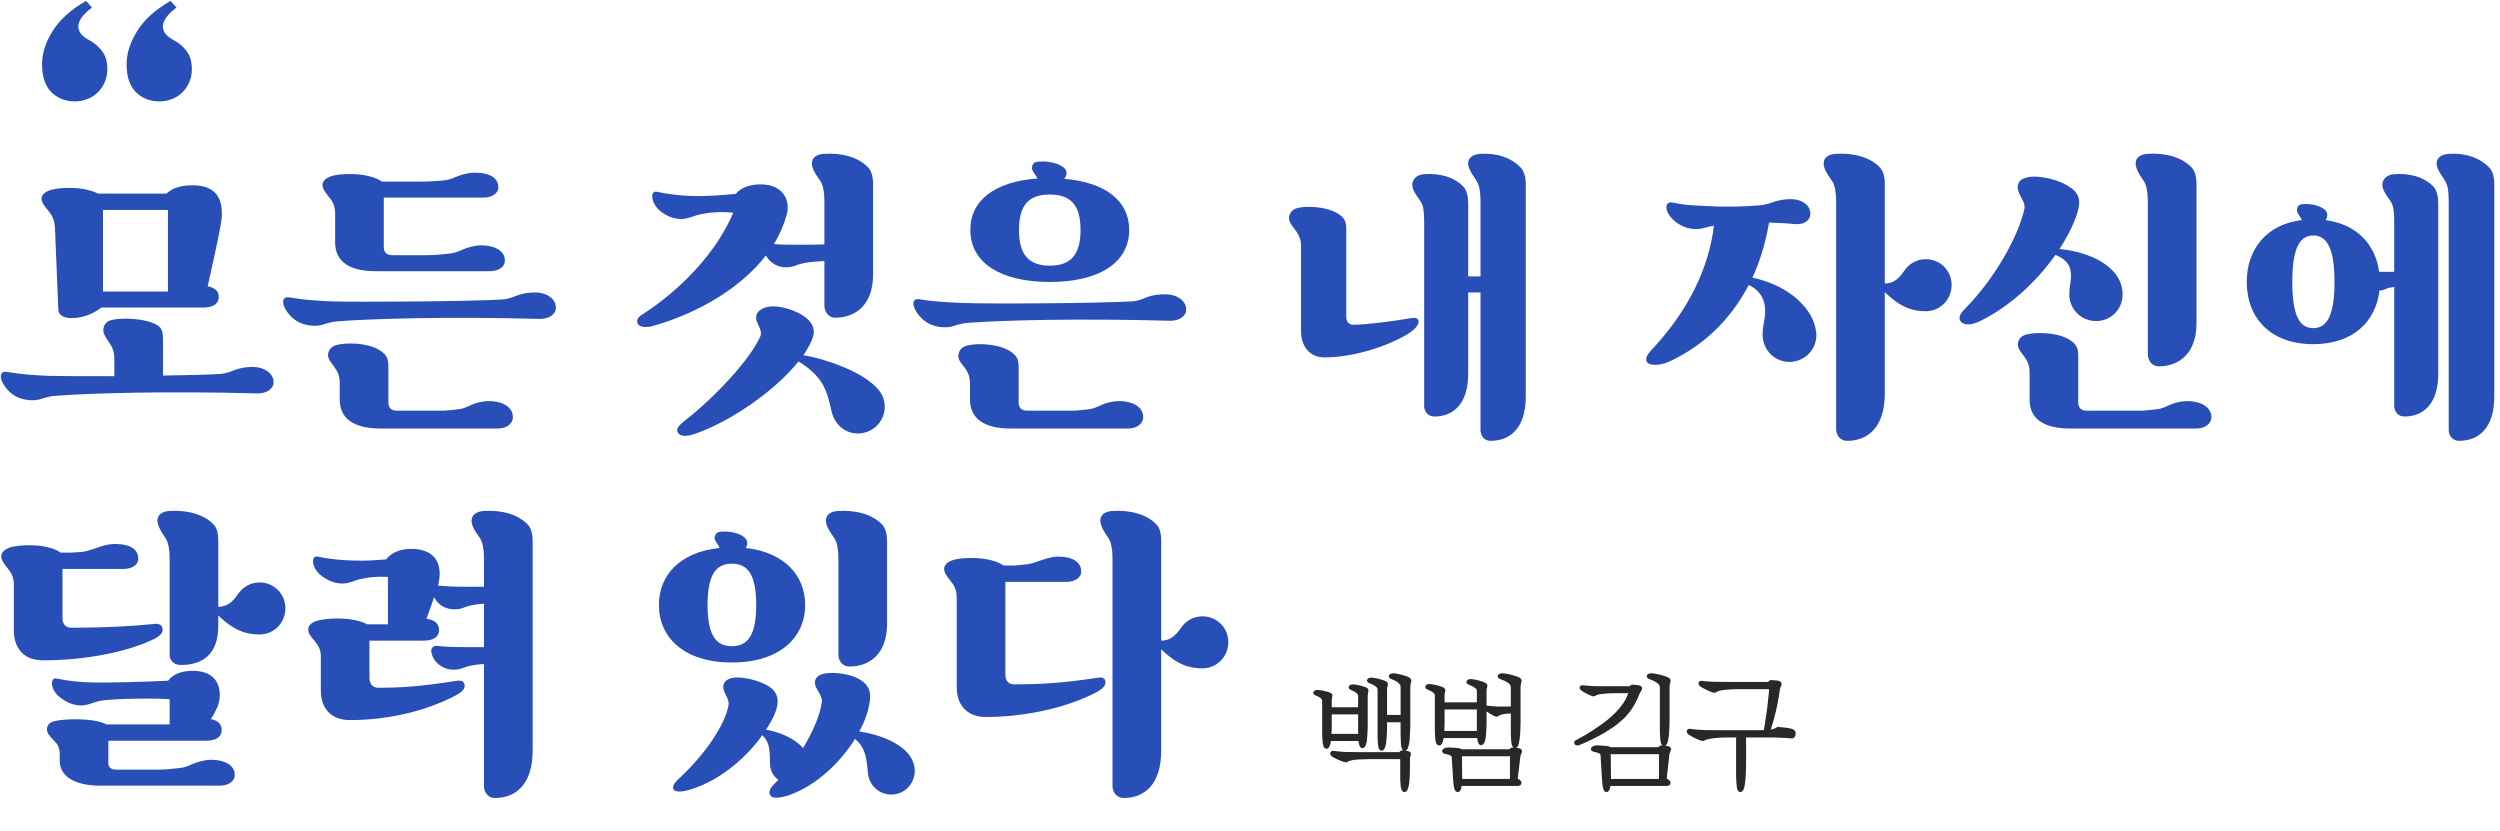 <svg width="406" height="135" viewBox="0 0 406 135" fill="none" xmlns="http://www.w3.org/2000/svg">
<path d="M227.707 111.591C227.707 111.497 227.701 111.411 227.687 111.331C227.674 111.237 227.641 111.151 227.587 111.071C227.547 111.004 227.494 110.937 227.427 110.871C227.374 110.804 227.314 110.744 227.247 110.691C227.181 110.624 227.101 110.564 227.007 110.511C226.914 110.457 226.821 110.404 226.727 110.351C226.634 110.297 226.534 110.251 226.427 110.211C226.321 110.157 226.227 110.117 226.147 110.091C226.081 110.064 226.001 110.031 225.907 109.991C225.827 109.937 225.787 109.884 225.787 109.831C225.787 109.751 225.841 109.691 225.947 109.651C226.067 109.611 226.194 109.591 226.327 109.591C226.407 109.591 226.567 109.611 226.807 109.651C227.047 109.691 227.254 109.737 227.427 109.791C227.587 109.831 227.781 109.884 228.007 109.951C228.234 110.017 228.407 110.077 228.527 110.131C228.634 110.184 228.727 110.237 228.807 110.291C228.901 110.344 228.947 110.424 228.947 110.531C228.947 110.584 228.934 110.651 228.907 110.731C228.894 110.797 228.874 110.877 228.847 110.971C228.834 111.051 228.821 111.164 228.807 111.311C228.794 111.444 228.787 111.544 228.787 111.611V117.511C228.787 117.764 228.781 118.064 228.767 118.411C228.754 118.757 228.741 119.037 228.727 119.251C228.714 119.624 228.694 119.944 228.667 120.211C228.641 120.464 228.614 120.644 228.587 120.751C228.561 120.911 228.527 121.044 228.487 121.151C228.461 121.257 228.434 121.344 228.407 121.411C228.381 121.464 228.341 121.524 228.287 121.591C228.247 121.644 228.194 121.671 228.127 121.671C228.061 121.671 228.007 121.651 227.967 121.611C227.941 121.557 227.914 121.504 227.887 121.451C227.874 121.397 227.854 121.331 227.827 121.251C227.814 121.157 227.801 121.064 227.787 120.971C227.774 120.811 227.761 120.664 227.747 120.531C227.747 120.397 227.741 120.224 227.727 120.011C227.714 119.744 227.707 119.391 227.707 118.951C227.707 118.497 227.707 118.204 227.707 118.071V117.051H225.007V118.091C225.007 118.304 225.001 118.597 224.987 118.971C224.974 119.344 224.954 119.644 224.927 119.871C224.914 120.124 224.894 120.344 224.867 120.531C224.841 120.704 224.814 120.844 224.787 120.951C224.774 121.044 224.747 121.144 224.707 121.251C224.667 121.344 224.634 121.417 224.607 121.471C224.581 121.524 224.547 121.571 224.507 121.611C224.467 121.651 224.421 121.671 224.367 121.671C224.327 121.671 224.287 121.657 224.247 121.631C224.221 121.591 224.194 121.544 224.167 121.491C224.154 121.451 224.134 121.404 224.107 121.351C224.094 121.284 224.081 121.211 224.067 121.131C224.054 121.011 224.041 120.884 224.027 120.751C224.014 120.617 224.001 120.464 223.987 120.291C223.974 120.104 223.967 119.851 223.967 119.531C223.967 119.197 223.967 118.911 223.967 118.671V112.111C223.967 112.004 223.954 111.904 223.927 111.811C223.914 111.717 223.887 111.644 223.847 111.591C223.807 111.524 223.761 111.464 223.707 111.411C223.667 111.357 223.607 111.304 223.527 111.251C223.461 111.197 223.387 111.151 223.307 111.111C223.227 111.057 223.147 111.011 223.067 110.971C223.014 110.944 222.941 110.911 222.847 110.871C222.767 110.831 222.687 110.797 222.607 110.771C222.541 110.744 222.461 110.711 222.367 110.671C222.287 110.631 222.247 110.584 222.247 110.531C222.247 110.437 222.294 110.377 222.387 110.351C222.494 110.311 222.594 110.291 222.687 110.291C222.754 110.291 222.881 110.304 223.067 110.331C223.254 110.357 223.434 110.391 223.607 110.431C223.794 110.471 223.994 110.524 224.207 110.591C224.434 110.644 224.614 110.697 224.747 110.751C224.827 110.777 224.914 110.824 225.007 110.891C225.101 110.944 225.147 111.011 225.147 111.091C225.147 111.157 225.134 111.244 225.107 111.351C225.081 111.444 225.061 111.524 225.047 111.591C225.034 111.644 225.021 111.731 225.007 111.851C225.007 111.971 225.007 112.064 225.007 112.131V116.351H227.707V111.591ZM227.647 123.031H222.407C221.954 123.031 221.514 123.044 221.087 123.071C220.674 123.084 220.327 123.104 220.047 123.131C219.874 123.144 219.714 123.171 219.567 123.211C219.434 123.237 219.301 123.271 219.167 123.311C219.074 123.337 218.967 123.377 218.847 123.431C218.727 123.484 218.634 123.531 218.567 123.571C218.527 123.571 218.427 123.544 218.267 123.491C218.107 123.437 217.967 123.384 217.847 123.331C217.687 123.264 217.501 123.184 217.287 123.091C217.074 122.997 216.901 122.911 216.767 122.831C216.661 122.764 216.547 122.697 216.427 122.631C216.321 122.551 216.267 122.464 216.267 122.371C216.267 122.304 216.287 122.257 216.327 122.231C216.381 122.191 216.454 122.177 216.547 122.191C216.694 122.204 216.874 122.224 217.087 122.251C217.301 122.277 217.481 122.297 217.627 122.311C217.827 122.324 218.141 122.344 218.567 122.371C219.007 122.384 219.574 122.391 220.267 122.391H227.307L227.667 122.111C227.827 122.124 227.961 122.137 228.067 122.151C228.187 122.151 228.287 122.157 228.367 122.171C228.474 122.184 228.587 122.211 228.707 122.251C228.827 122.291 228.887 122.351 228.887 122.431C228.887 122.524 228.861 122.637 228.807 122.771C228.754 122.904 228.727 123.071 228.727 123.271V124.971C228.727 125.104 228.721 125.297 228.707 125.551C228.707 125.791 228.701 126.004 228.687 126.191C228.674 126.337 228.661 126.524 228.647 126.751C228.634 126.977 228.614 127.151 228.587 127.271C228.574 127.391 228.554 127.497 228.527 127.591C228.514 127.697 228.494 127.784 228.467 127.851C228.454 127.917 228.427 127.984 228.387 128.051C228.361 128.131 228.334 128.191 228.307 128.231C228.281 128.284 228.247 128.324 228.207 128.351C228.167 128.377 228.127 128.391 228.087 128.391C228.047 128.391 228.007 128.371 227.967 128.331C227.927 128.304 227.894 128.264 227.867 128.211C227.841 128.144 227.814 128.071 227.787 127.991C227.774 127.911 227.761 127.837 227.747 127.771C227.734 127.717 227.721 127.631 227.707 127.511C227.707 127.404 227.701 127.297 227.687 127.191C227.674 127.071 227.661 126.857 227.647 126.551C227.647 126.244 227.647 125.984 227.647 125.771V123.031ZM215.907 120.091C215.907 120.117 215.907 120.157 215.907 120.211C215.907 120.251 215.901 120.291 215.887 120.331C215.874 120.477 215.854 120.604 215.827 120.711C215.801 120.817 215.767 120.924 215.727 121.031C215.687 121.124 215.641 121.204 215.587 121.271C215.534 121.324 215.474 121.351 215.407 121.351C215.327 121.351 215.261 121.297 215.207 121.191C215.167 121.084 215.134 120.984 215.107 120.891C215.094 120.797 215.074 120.684 215.047 120.551C215.034 120.404 215.021 120.244 215.007 120.071C214.994 119.871 214.981 119.604 214.967 119.271C214.967 118.937 214.967 118.671 214.967 118.471V113.811C214.967 113.704 214.947 113.611 214.907 113.531C214.867 113.437 214.801 113.344 214.707 113.251C214.654 113.197 214.587 113.144 214.507 113.091C214.427 113.037 214.354 112.991 214.287 112.951C214.207 112.897 214.114 112.851 214.007 112.811C213.914 112.771 213.847 112.744 213.807 112.731C213.767 112.704 213.707 112.677 213.627 112.651C213.561 112.624 213.527 112.584 213.527 112.531C213.527 112.437 213.574 112.377 213.667 112.351C213.761 112.311 213.854 112.291 213.947 112.291C214.014 112.291 214.141 112.304 214.327 112.331C214.514 112.357 214.681 112.384 214.827 112.411C214.974 112.437 215.134 112.477 215.307 112.531C215.494 112.571 215.647 112.611 215.767 112.651C215.847 112.677 215.927 112.717 216.007 112.771C216.101 112.824 216.147 112.884 216.147 112.951C216.147 113.004 216.134 113.071 216.107 113.151C216.094 113.217 216.081 113.284 216.067 113.351C216.054 113.404 216.041 113.471 216.027 113.551C216.027 113.631 216.027 113.704 216.027 113.771V115.111H220.807V113.011C220.807 112.864 220.781 112.751 220.727 112.671C220.674 112.577 220.614 112.497 220.547 112.431C220.494 112.377 220.421 112.324 220.327 112.271C220.247 112.204 220.174 112.151 220.107 112.111C220.041 112.071 219.954 112.031 219.847 111.991C219.754 111.937 219.674 111.897 219.607 111.871C219.541 111.844 219.467 111.811 219.387 111.771C219.307 111.731 219.267 111.684 219.267 111.631C219.267 111.537 219.314 111.477 219.407 111.451C219.514 111.411 219.621 111.391 219.727 111.391C219.794 111.391 219.914 111.404 220.087 111.431C220.274 111.457 220.454 111.491 220.627 111.531C220.774 111.557 220.941 111.597 221.127 111.651C221.327 111.704 221.494 111.757 221.627 111.811C221.734 111.851 221.821 111.897 221.887 111.951C221.954 111.991 221.987 112.044 221.987 112.111C221.987 112.164 221.981 112.224 221.967 112.291C221.954 112.357 221.941 112.411 221.927 112.451C221.914 112.531 221.901 112.624 221.887 112.731C221.874 112.837 221.867 112.924 221.867 112.991V117.991C221.867 118.164 221.861 118.371 221.847 118.611C221.847 118.837 221.834 119.104 221.807 119.411C221.794 119.544 221.781 119.684 221.767 119.831C221.767 119.964 221.754 120.097 221.727 120.231C221.714 120.377 221.694 120.504 221.667 120.611C221.641 120.717 221.607 120.824 221.567 120.931C221.527 121.024 221.481 121.104 221.427 121.171C221.374 121.224 221.314 121.251 221.247 121.251C221.167 121.251 221.101 121.197 221.047 121.091C221.007 120.984 220.974 120.884 220.947 120.791C220.934 120.711 220.914 120.611 220.887 120.491C220.874 120.371 220.861 120.237 220.847 120.091H215.907ZM220.807 119.431C220.807 119.244 220.807 119.057 220.807 118.871C220.807 118.671 220.807 118.504 220.807 118.371V115.771H216.027V118.091C216.027 118.251 216.021 118.444 216.007 118.671C216.007 118.897 215.994 119.151 215.967 119.431H220.807Z" fill="#282828"/>
<path d="M245.17 121.931L245.55 121.651C245.737 121.664 245.904 121.677 246.05 121.691C246.197 121.691 246.35 121.704 246.51 121.731C246.617 121.744 246.71 121.771 246.79 121.811C246.884 121.851 246.93 121.911 246.93 121.991C246.93 122.044 246.897 122.144 246.83 122.291C246.764 122.437 246.71 122.591 246.67 122.751L246.21 126.591C246.357 126.644 246.497 126.724 246.63 126.831C246.777 126.937 246.85 127.037 246.85 127.131C246.85 127.211 246.817 127.271 246.75 127.311C246.684 127.364 246.577 127.391 246.43 127.391H237.15C237.137 127.551 237.117 127.684 237.09 127.791C237.077 127.897 237.057 127.984 237.03 128.051C236.99 128.157 236.944 128.237 236.89 128.291C236.837 128.357 236.79 128.391 236.75 128.391C236.684 128.391 236.624 128.364 236.57 128.311C236.53 128.271 236.497 128.211 236.47 128.131C236.444 128.064 236.417 127.984 236.39 127.891C236.377 127.797 236.357 127.684 236.33 127.551C236.317 127.444 236.297 127.251 236.27 126.971C236.244 126.704 236.224 126.471 236.21 126.271L236.01 122.891C235.997 122.784 235.957 122.704 235.89 122.651C235.824 122.584 235.75 122.524 235.67 122.471C235.577 122.417 235.457 122.371 235.31 122.331C235.177 122.277 235.057 122.244 234.95 122.231C234.857 122.204 234.75 122.177 234.63 122.151C234.51 122.111 234.45 122.064 234.45 122.011C234.45 121.904 234.517 121.817 234.65 121.751C234.797 121.671 234.99 121.631 235.23 121.631C235.377 121.631 235.617 121.644 235.95 121.671C236.297 121.684 236.557 121.704 236.73 121.731C236.85 121.744 236.957 121.764 237.05 121.791C237.144 121.817 237.21 121.864 237.25 121.931H245.17ZM245.23 126.751L245.47 126.531V122.571H237.17L237.21 125.871C237.21 126.031 237.21 126.184 237.21 126.331C237.21 126.491 237.204 126.631 237.19 126.751H245.23ZM245.13 115.631C244.797 115.631 244.497 115.657 244.23 115.711C243.977 115.751 243.784 115.797 243.65 115.851C243.517 115.904 243.41 115.951 243.33 115.991C243.25 116.031 243.164 116.084 243.07 116.151C243.017 116.151 242.917 116.117 242.77 116.051C242.637 115.971 242.517 115.904 242.41 115.851C242.277 115.784 242.144 115.711 242.01 115.631C241.89 115.537 241.784 115.464 241.69 115.411C241.61 115.357 241.524 115.297 241.43 115.231C241.35 115.151 241.31 115.084 241.31 115.031C241.31 114.964 241.33 114.917 241.37 114.891C241.424 114.851 241.49 114.837 241.57 114.851C241.757 114.864 241.93 114.884 242.09 114.911C242.25 114.924 242.41 114.937 242.57 114.951C242.73 114.964 242.95 114.977 243.23 114.991C243.51 114.991 243.837 114.991 244.21 114.991H245.61V111.691C245.61 111.557 245.59 111.437 245.55 111.331C245.524 111.211 245.484 111.117 245.43 111.051C245.377 110.984 245.317 110.917 245.25 110.851C245.184 110.784 245.11 110.724 245.03 110.671C244.937 110.604 244.83 110.544 244.71 110.491C244.604 110.424 244.51 110.371 244.43 110.331C244.337 110.291 244.237 110.251 244.13 110.211C244.024 110.157 243.93 110.117 243.85 110.091C243.784 110.064 243.704 110.031 243.61 109.991C243.517 109.951 243.47 109.897 243.47 109.831C243.47 109.751 243.524 109.691 243.63 109.651C243.737 109.611 243.857 109.591 243.99 109.591C244.07 109.591 244.244 109.611 244.51 109.651C244.777 109.691 245.017 109.737 245.23 109.791C245.404 109.831 245.577 109.877 245.75 109.931C245.937 109.984 246.124 110.044 246.31 110.111C246.444 110.164 246.57 110.224 246.69 110.291C246.81 110.357 246.87 110.444 246.87 110.551C246.87 110.604 246.857 110.671 246.83 110.751C246.804 110.831 246.777 110.917 246.75 111.011C246.737 111.091 246.724 111.197 246.71 111.331C246.697 111.464 246.69 111.564 246.69 111.631V117.391C246.69 117.577 246.684 117.791 246.67 118.031C246.67 118.257 246.664 118.464 246.65 118.651C246.637 118.864 246.624 119.091 246.61 119.331C246.597 119.557 246.584 119.711 246.57 119.791C246.557 119.884 246.537 120.017 246.51 120.191C246.497 120.364 246.477 120.491 246.45 120.571C246.437 120.664 246.41 120.757 246.37 120.851C246.33 120.944 246.297 121.017 246.27 121.071C246.244 121.124 246.204 121.171 246.15 121.211C246.11 121.237 246.077 121.251 246.05 121.251C246.01 121.251 245.97 121.237 245.93 121.211C245.89 121.171 245.857 121.124 245.83 121.071C245.804 121.004 245.777 120.931 245.75 120.851C245.737 120.771 245.724 120.691 245.71 120.611C245.697 120.544 245.684 120.464 245.67 120.371C245.67 120.264 245.664 120.124 245.65 119.951C245.637 119.737 245.624 119.471 245.61 119.151C245.61 118.817 245.61 118.557 245.61 118.371V115.631H245.13ZM234.23 119.611C234.23 119.651 234.224 119.684 234.21 119.711C234.21 119.737 234.21 119.764 234.21 119.791C234.197 119.911 234.17 120.037 234.13 120.171C234.104 120.291 234.077 120.391 234.05 120.471C234.01 120.564 233.964 120.644 233.91 120.711C233.857 120.777 233.797 120.811 233.73 120.811C233.637 120.811 233.564 120.764 233.51 120.671C233.47 120.577 233.437 120.491 233.41 120.411C233.397 120.331 233.377 120.217 233.35 120.071C233.337 119.911 233.324 119.757 233.31 119.611C233.297 119.504 233.284 119.271 233.27 118.911C233.27 118.551 233.27 118.304 233.27 118.171V112.911C233.27 112.804 233.244 112.711 233.19 112.631C233.15 112.537 233.09 112.451 233.01 112.371C232.957 112.304 232.877 112.244 232.77 112.191C232.677 112.124 232.597 112.071 232.53 112.031C232.45 111.991 232.37 111.951 232.29 111.911C232.21 111.871 232.137 111.837 232.07 111.811C232.004 111.784 231.924 111.751 231.83 111.711C231.75 111.671 231.71 111.624 231.71 111.571C231.71 111.491 231.757 111.431 231.85 111.391C231.944 111.351 232.044 111.331 232.15 111.331C232.217 111.331 232.357 111.351 232.57 111.391C232.784 111.417 232.97 111.451 233.13 111.491C233.264 111.517 233.424 111.557 233.61 111.611C233.797 111.664 233.957 111.717 234.09 111.771C234.197 111.811 234.284 111.857 234.35 111.911C234.43 111.964 234.47 112.024 234.47 112.091C234.47 112.144 234.45 112.251 234.41 112.411C234.37 112.571 234.35 112.737 234.35 112.911V114.311H240.09V112.151C240.09 112.044 240.064 111.944 240.01 111.851C239.957 111.757 239.89 111.677 239.81 111.611C239.73 111.544 239.637 111.477 239.53 111.411C239.424 111.344 239.337 111.291 239.27 111.251C239.19 111.211 239.104 111.171 239.01 111.131C238.93 111.091 238.844 111.051 238.75 111.011C238.684 110.984 238.604 110.951 238.51 110.911C238.43 110.871 238.39 110.824 238.39 110.771C238.39 110.691 238.437 110.631 238.53 110.591C238.624 110.551 238.724 110.531 238.83 110.531C238.897 110.531 239.03 110.544 239.23 110.571C239.444 110.597 239.677 110.644 239.93 110.711C240.05 110.737 240.21 110.784 240.41 110.851C240.61 110.904 240.777 110.957 240.91 111.011C241.03 111.064 241.124 111.117 241.19 111.171C241.27 111.224 241.31 111.284 241.31 111.351C241.31 111.417 241.284 111.524 241.23 111.671C241.19 111.804 241.17 111.977 241.17 112.191V117.391C241.17 117.564 241.164 117.764 241.15 117.991C241.15 118.204 241.144 118.397 241.13 118.571C241.117 118.771 241.104 118.991 241.09 119.231C241.077 119.471 241.057 119.644 241.03 119.751C241.017 119.884 240.99 120.011 240.95 120.131C240.924 120.251 240.897 120.351 240.87 120.431C240.83 120.524 240.777 120.604 240.71 120.671C240.657 120.737 240.597 120.771 240.53 120.771C240.45 120.771 240.384 120.724 240.33 120.631C240.29 120.537 240.257 120.444 240.23 120.351C240.217 120.257 240.197 120.157 240.17 120.051C240.157 119.931 240.144 119.817 240.13 119.711C240.13 119.697 240.13 119.684 240.13 119.671C240.13 119.644 240.124 119.624 240.11 119.611H234.23ZM240.09 118.951C240.09 118.804 240.09 118.657 240.09 118.511C240.09 118.364 240.09 118.251 240.09 118.171V114.971H234.35V117.491C234.35 117.651 234.344 117.851 234.33 118.091C234.33 118.317 234.324 118.504 234.31 118.651C234.31 118.691 234.304 118.737 234.29 118.791C234.29 118.844 234.29 118.897 234.29 118.951H240.09Z" fill="#282828"/>
<path d="M269.37 121.591L269.75 121.311C269.936 121.324 270.103 121.337 270.25 121.351C270.396 121.351 270.55 121.364 270.71 121.391C270.816 121.404 270.91 121.431 270.99 121.471C271.083 121.511 271.13 121.571 271.13 121.651C271.13 121.704 271.096 121.804 271.03 121.951C270.963 122.097 270.91 122.251 270.87 122.411L270.41 126.591C270.556 126.644 270.696 126.724 270.83 126.831C270.976 126.937 271.05 127.037 271.05 127.131C271.05 127.211 271.016 127.271 270.95 127.311C270.883 127.364 270.776 127.391 270.63 127.391H261.31C261.296 127.551 261.276 127.684 261.25 127.791C261.236 127.897 261.216 127.984 261.19 128.051C261.15 128.157 261.103 128.237 261.05 128.291C260.996 128.357 260.95 128.391 260.91 128.391C260.856 128.391 260.803 128.364 260.75 128.311C260.71 128.271 260.676 128.211 260.65 128.131C260.623 128.064 260.596 127.977 260.57 127.871C260.556 127.777 260.536 127.664 260.51 127.531C260.496 127.397 260.476 127.191 260.45 126.911C260.423 126.631 260.403 126.391 260.39 126.191L260.17 122.551C260.156 122.444 260.116 122.364 260.05 122.311C259.983 122.244 259.91 122.184 259.83 122.131C259.736 122.077 259.616 122.031 259.47 121.991C259.336 121.937 259.216 121.904 259.11 121.891C259.016 121.864 258.91 121.837 258.79 121.811C258.67 121.771 258.61 121.724 258.61 121.671C258.61 121.564 258.676 121.477 258.81 121.411C258.956 121.331 259.15 121.291 259.39 121.291C259.536 121.291 259.776 121.304 260.11 121.331C260.456 121.344 260.716 121.364 260.89 121.391C261.01 121.404 261.116 121.424 261.21 121.451C261.303 121.477 261.37 121.524 261.41 121.591H269.37ZM269.43 126.751L269.67 126.531V122.231H261.33L261.37 125.871C261.37 126.031 261.37 126.184 261.37 126.331C261.37 126.491 261.363 126.631 261.35 126.751H269.43ZM270.89 117.051C270.89 117.237 270.883 117.451 270.87 117.691C270.87 117.917 270.863 118.124 270.85 118.311C270.836 118.524 270.823 118.751 270.81 118.991C270.796 119.217 270.783 119.371 270.77 119.451C270.756 119.544 270.736 119.677 270.71 119.851C270.696 120.024 270.676 120.151 270.65 120.231C270.636 120.324 270.61 120.417 270.57 120.511C270.53 120.604 270.496 120.677 270.47 120.731C270.443 120.784 270.403 120.831 270.35 120.871C270.31 120.897 270.276 120.911 270.25 120.911C270.21 120.911 270.17 120.897 270.13 120.871C270.09 120.831 270.056 120.784 270.03 120.731C270.003 120.664 269.976 120.591 269.95 120.511C269.936 120.431 269.923 120.351 269.91 120.271C269.896 120.204 269.883 120.124 269.87 120.031C269.87 119.924 269.863 119.784 269.85 119.611C269.836 119.397 269.823 119.131 269.81 118.811C269.81 118.477 269.81 118.217 269.81 118.031V111.691C269.81 111.557 269.79 111.437 269.75 111.331C269.723 111.211 269.683 111.117 269.63 111.051C269.576 110.984 269.516 110.917 269.45 110.851C269.383 110.784 269.31 110.724 269.23 110.671C269.136 110.604 269.03 110.544 268.91 110.491C268.803 110.424 268.71 110.371 268.63 110.331C268.536 110.291 268.436 110.251 268.33 110.211C268.223 110.157 268.13 110.117 268.05 110.091C267.983 110.064 267.903 110.031 267.81 109.991C267.716 109.951 267.67 109.897 267.67 109.831C267.67 109.751 267.723 109.691 267.83 109.651C267.936 109.611 268.056 109.591 268.19 109.591C268.27 109.591 268.443 109.611 268.71 109.651C268.976 109.691 269.216 109.737 269.43 109.791C269.603 109.831 269.776 109.877 269.95 109.931C270.136 109.984 270.323 110.044 270.51 110.111C270.643 110.164 270.77 110.224 270.89 110.291C271.01 110.357 271.07 110.444 271.07 110.551C271.07 110.604 271.056 110.671 271.03 110.751C271.003 110.831 270.976 110.917 270.95 111.011C270.936 111.091 270.923 111.197 270.91 111.331C270.896 111.464 270.89 111.564 270.89 111.631V117.051ZM266.07 112.451C266.016 112.624 265.943 112.811 265.85 113.011C265.77 113.197 265.69 113.377 265.61 113.551C265.516 113.764 265.41 113.971 265.29 114.171C265.183 114.357 265.076 114.544 264.97 114.731C264.836 114.944 264.696 115.151 264.55 115.351C264.403 115.537 264.25 115.724 264.09 115.911C263.916 116.124 263.703 116.351 263.45 116.591C263.196 116.831 262.95 117.044 262.71 117.231C262.483 117.417 262.243 117.604 261.99 117.791C261.736 117.964 261.483 118.131 261.23 118.291C260.976 118.464 260.69 118.644 260.37 118.831C260.05 119.004 259.77 119.157 259.53 119.291C259.263 119.437 258.963 119.591 258.63 119.751C258.296 119.911 258.023 120.044 257.81 120.151C257.596 120.244 257.363 120.351 257.11 120.471C256.856 120.577 256.596 120.684 256.33 120.791C256.156 120.844 256.023 120.817 255.93 120.711C255.836 120.604 255.876 120.511 256.05 120.431C256.29 120.297 256.543 120.157 256.81 120.011C257.09 119.851 257.35 119.704 257.59 119.571C257.816 119.424 258.043 119.284 258.27 119.151C258.51 119.004 258.75 118.851 258.99 118.691C259.216 118.544 259.463 118.377 259.73 118.191C259.996 118.004 260.25 117.824 260.49 117.651C260.716 117.477 260.95 117.297 261.19 117.111C261.43 116.911 261.656 116.717 261.87 116.531C262.03 116.384 262.216 116.211 262.43 116.011C262.643 115.797 262.823 115.604 262.97 115.431C263.116 115.271 263.263 115.091 263.41 114.891C263.57 114.691 263.71 114.504 263.83 114.331C263.936 114.184 264.036 114.017 264.13 113.831C264.236 113.631 264.33 113.451 264.41 113.291C264.49 113.131 264.563 112.964 264.63 112.791C264.71 112.617 264.776 112.464 264.83 112.331H262.21C261.57 112.331 261.07 112.351 260.71 112.391C260.363 112.417 260.096 112.444 259.91 112.471C259.776 112.484 259.636 112.511 259.49 112.551C259.356 112.591 259.243 112.631 259.15 112.671C259.083 112.697 259.023 112.731 258.97 112.771C258.916 112.797 258.863 112.824 258.81 112.851C258.783 112.851 258.723 112.837 258.63 112.811C258.55 112.771 258.476 112.737 258.41 112.711C258.343 112.684 258.256 112.651 258.15 112.611C258.056 112.557 257.956 112.504 257.85 112.451C257.716 112.384 257.596 112.324 257.49 112.271C257.383 112.204 257.276 112.144 257.17 112.091C257.09 112.037 257.003 111.971 256.91 111.891C256.816 111.811 256.77 111.744 256.77 111.691C256.77 111.624 256.796 111.577 256.85 111.551C256.916 111.524 256.983 111.517 257.05 111.531C257.13 111.544 257.243 111.557 257.39 111.571C257.536 111.584 257.67 111.597 257.79 111.611C257.99 111.624 258.27 111.644 258.63 111.671C258.99 111.684 259.416 111.691 259.91 111.691H264.69L265.07 111.431C265.203 111.444 265.33 111.457 265.45 111.471C265.583 111.471 265.703 111.477 265.81 111.491C265.943 111.504 266.076 111.531 266.21 111.571C266.356 111.611 266.43 111.691 266.43 111.811C266.43 111.877 266.39 111.971 266.31 112.091C266.23 112.197 266.15 112.317 266.07 112.451Z" fill="#282828"/>
<path d="M283.313 124.131C283.313 124.331 283.306 124.571 283.293 124.851C283.293 125.117 283.286 125.364 283.273 125.591C283.259 125.777 283.246 125.984 283.233 126.211C283.233 126.437 283.219 126.631 283.193 126.791C283.179 126.897 283.159 127.031 283.133 127.191C283.119 127.364 283.099 127.497 283.073 127.591C283.059 127.684 283.033 127.791 282.993 127.911C282.953 128.031 282.919 128.117 282.893 128.171C282.866 128.224 282.826 128.271 282.773 128.311C282.733 128.364 282.693 128.391 282.653 128.391C282.599 128.391 282.553 128.371 282.513 128.331C282.473 128.291 282.439 128.244 282.413 128.191C282.399 128.151 282.379 128.097 282.353 128.031C282.339 127.964 282.326 127.891 282.313 127.811C282.299 127.691 282.286 127.557 282.273 127.411C282.259 127.277 282.246 127.144 282.233 127.011C282.219 126.824 282.206 126.537 282.193 126.151C282.193 125.751 282.193 125.457 282.193 125.271V119.511H280.573C279.773 119.511 279.106 119.544 278.573 119.611C278.053 119.664 277.646 119.724 277.353 119.791C277.193 119.831 277.039 119.877 276.893 119.931C276.759 119.984 276.639 120.044 276.533 120.111C276.479 120.111 276.346 120.071 276.133 119.991C275.919 119.897 275.739 119.817 275.593 119.751C275.419 119.671 275.253 119.591 275.093 119.511C274.946 119.431 274.806 119.351 274.673 119.271C274.553 119.204 274.439 119.131 274.333 119.051C274.226 118.957 274.173 118.871 274.173 118.791C274.173 118.711 274.199 118.657 274.253 118.631C274.319 118.604 274.399 118.597 274.493 118.611C274.639 118.624 274.833 118.651 275.073 118.691C275.326 118.717 275.533 118.737 275.693 118.751C275.919 118.764 276.286 118.784 276.793 118.811C277.313 118.824 277.853 118.831 278.413 118.831H285.333C285.599 118.831 285.839 118.831 286.053 118.831C286.279 118.831 286.479 118.824 286.653 118.811C286.706 118.544 286.759 118.244 286.813 117.911C286.866 117.564 286.906 117.304 286.933 117.131C286.973 116.877 287.019 116.557 287.073 116.171C287.139 115.784 287.186 115.477 287.213 115.251C287.239 115.024 287.279 114.677 287.333 114.211C287.386 113.744 287.419 113.437 287.433 113.291C287.459 113.117 287.486 112.857 287.513 112.511C287.539 112.164 287.559 111.884 287.573 111.671H282.213C281.786 111.671 281.326 111.691 280.833 111.731C280.339 111.757 279.999 111.784 279.813 111.811C279.639 111.837 279.473 111.871 279.313 111.911C279.153 111.951 279.019 111.991 278.913 112.031C278.819 112.071 278.726 112.111 278.633 112.151C278.553 112.191 278.479 112.231 278.413 112.271C278.386 112.271 278.313 112.251 278.193 112.211C278.073 112.157 277.973 112.117 277.893 112.091C277.799 112.051 277.699 112.011 277.593 111.971C277.486 111.917 277.379 111.864 277.273 111.811C277.166 111.757 277.053 111.704 276.933 111.651C276.813 111.584 276.699 111.524 276.593 111.471C276.499 111.404 276.386 111.331 276.253 111.251C276.133 111.171 276.073 111.091 276.073 111.011C276.073 110.917 276.113 110.857 276.193 110.831C276.273 110.804 276.339 110.797 276.393 110.811C276.473 110.824 276.606 110.844 276.793 110.871C276.993 110.884 277.159 110.897 277.293 110.911C277.493 110.924 277.813 110.944 278.253 110.971C278.706 110.984 279.313 110.991 280.073 110.991H287.213L287.593 110.691C287.779 110.704 287.959 110.717 288.133 110.731C288.319 110.731 288.486 110.744 288.633 110.771C288.739 110.784 288.839 110.817 288.933 110.871C289.039 110.911 289.093 110.977 289.093 111.071C289.093 111.164 289.053 111.277 288.973 111.411C288.906 111.531 288.859 111.657 288.833 111.791C288.819 111.924 288.779 112.184 288.713 112.571C288.646 112.957 288.599 113.237 288.573 113.411C288.533 113.664 288.473 113.991 288.393 114.391C288.326 114.777 288.259 115.091 288.193 115.331C288.139 115.584 288.059 115.897 287.953 116.271C287.859 116.644 287.779 116.944 287.713 117.171C287.659 117.371 287.579 117.631 287.473 117.951C287.379 118.257 287.293 118.531 287.213 118.771C287.373 118.757 287.513 118.744 287.633 118.731C287.753 118.704 287.846 118.684 287.913 118.671C288.099 118.617 288.253 118.564 288.373 118.511C288.506 118.457 288.619 118.391 288.713 118.311C288.833 118.324 289.006 118.337 289.233 118.351C289.473 118.364 289.679 118.384 289.853 118.411C290.053 118.424 290.239 118.451 290.413 118.491C290.586 118.517 290.746 118.551 290.893 118.591C290.999 118.617 291.106 118.671 291.213 118.751C291.319 118.831 291.373 118.964 291.373 119.151C291.373 119.271 291.339 119.391 291.273 119.511C291.219 119.631 291.099 119.684 290.913 119.671C290.806 119.657 290.646 119.644 290.433 119.631C290.233 119.617 290.059 119.604 289.913 119.591C289.699 119.577 289.393 119.564 288.993 119.551C288.593 119.524 288.226 119.511 287.893 119.511H283.313V124.131Z" fill="#282828"/>
<path d="M227.707 111.591C227.707 111.497 227.701 111.411 227.687 111.331C227.674 111.237 227.641 111.151 227.587 111.071C227.547 111.004 227.494 110.937 227.427 110.871C227.374 110.804 227.314 110.744 227.247 110.691C227.181 110.624 227.101 110.564 227.007 110.511C226.914 110.457 226.821 110.404 226.727 110.351C226.634 110.297 226.534 110.251 226.427 110.211C226.321 110.157 226.227 110.117 226.147 110.091C226.081 110.064 226.001 110.031 225.907 109.991C225.827 109.937 225.787 109.884 225.787 109.831C225.787 109.751 225.841 109.691 225.947 109.651C226.067 109.611 226.194 109.591 226.327 109.591C226.407 109.591 226.567 109.611 226.807 109.651C227.047 109.691 227.254 109.737 227.427 109.791C227.587 109.831 227.781 109.884 228.007 109.951C228.234 110.017 228.407 110.077 228.527 110.131C228.634 110.184 228.727 110.237 228.807 110.291C228.901 110.344 228.947 110.424 228.947 110.531C228.947 110.584 228.934 110.651 228.907 110.731C228.894 110.797 228.874 110.877 228.847 110.971C228.834 111.051 228.821 111.164 228.807 111.311C228.794 111.444 228.787 111.544 228.787 111.611V117.511C228.787 117.764 228.781 118.064 228.767 118.411C228.754 118.757 228.741 119.037 228.727 119.251C228.714 119.624 228.694 119.944 228.667 120.211C228.641 120.464 228.614 120.644 228.587 120.751C228.561 120.911 228.527 121.044 228.487 121.151C228.461 121.257 228.434 121.344 228.407 121.411C228.381 121.464 228.341 121.524 228.287 121.591C228.247 121.644 228.194 121.671 228.127 121.671C228.061 121.671 228.007 121.651 227.967 121.611C227.941 121.557 227.914 121.504 227.887 121.451C227.874 121.397 227.854 121.331 227.827 121.251C227.814 121.157 227.801 121.064 227.787 120.971C227.774 120.811 227.761 120.664 227.747 120.531C227.747 120.397 227.741 120.224 227.727 120.011C227.714 119.744 227.707 119.391 227.707 118.951C227.707 118.497 227.707 118.204 227.707 118.071V117.051H225.007V118.091C225.007 118.304 225.001 118.597 224.987 118.971C224.974 119.344 224.954 119.644 224.927 119.871C224.914 120.124 224.894 120.344 224.867 120.531C224.841 120.704 224.814 120.844 224.787 120.951C224.774 121.044 224.747 121.144 224.707 121.251C224.667 121.344 224.634 121.417 224.607 121.471C224.581 121.524 224.547 121.571 224.507 121.611C224.467 121.651 224.421 121.671 224.367 121.671C224.327 121.671 224.287 121.657 224.247 121.631C224.221 121.591 224.194 121.544 224.167 121.491C224.154 121.451 224.134 121.404 224.107 121.351C224.094 121.284 224.081 121.211 224.067 121.131C224.054 121.011 224.041 120.884 224.027 120.751C224.014 120.617 224.001 120.464 223.987 120.291C223.974 120.104 223.967 119.851 223.967 119.531C223.967 119.197 223.967 118.911 223.967 118.671V112.111C223.967 112.004 223.954 111.904 223.927 111.811C223.914 111.717 223.887 111.644 223.847 111.591C223.807 111.524 223.761 111.464 223.707 111.411C223.667 111.357 223.607 111.304 223.527 111.251C223.461 111.197 223.387 111.151 223.307 111.111C223.227 111.057 223.147 111.011 223.067 110.971C223.014 110.944 222.941 110.911 222.847 110.871C222.767 110.831 222.687 110.797 222.607 110.771C222.541 110.744 222.461 110.711 222.367 110.671C222.287 110.631 222.247 110.584 222.247 110.531C222.247 110.437 222.294 110.377 222.387 110.351C222.494 110.311 222.594 110.291 222.687 110.291C222.754 110.291 222.881 110.304 223.067 110.331C223.254 110.357 223.434 110.391 223.607 110.431C223.794 110.471 223.994 110.524 224.207 110.591C224.434 110.644 224.614 110.697 224.747 110.751C224.827 110.777 224.914 110.824 225.007 110.891C225.101 110.944 225.147 111.011 225.147 111.091C225.147 111.157 225.134 111.244 225.107 111.351C225.081 111.444 225.061 111.524 225.047 111.591C225.034 111.644 225.021 111.731 225.007 111.851C225.007 111.971 225.007 112.064 225.007 112.131V116.351H227.707V111.591ZM227.647 123.031H222.407C221.954 123.031 221.514 123.044 221.087 123.071C220.674 123.084 220.327 123.104 220.047 123.131C219.874 123.144 219.714 123.171 219.567 123.211C219.434 123.237 219.301 123.271 219.167 123.311C219.074 123.337 218.967 123.377 218.847 123.431C218.727 123.484 218.634 123.531 218.567 123.571C218.527 123.571 218.427 123.544 218.267 123.491C218.107 123.437 217.967 123.384 217.847 123.331C217.687 123.264 217.501 123.184 217.287 123.091C217.074 122.997 216.901 122.911 216.767 122.831C216.661 122.764 216.547 122.697 216.427 122.631C216.321 122.551 216.267 122.464 216.267 122.371C216.267 122.304 216.287 122.257 216.327 122.231C216.381 122.191 216.454 122.177 216.547 122.191C216.694 122.204 216.874 122.224 217.087 122.251C217.301 122.277 217.481 122.297 217.627 122.311C217.827 122.324 218.141 122.344 218.567 122.371C219.007 122.384 219.574 122.391 220.267 122.391H227.307L227.667 122.111C227.827 122.124 227.961 122.137 228.067 122.151C228.187 122.151 228.287 122.157 228.367 122.171C228.474 122.184 228.587 122.211 228.707 122.251C228.827 122.291 228.887 122.351 228.887 122.431C228.887 122.524 228.861 122.637 228.807 122.771C228.754 122.904 228.727 123.071 228.727 123.271V124.971C228.727 125.104 228.721 125.297 228.707 125.551C228.707 125.791 228.701 126.004 228.687 126.191C228.674 126.337 228.661 126.524 228.647 126.751C228.634 126.977 228.614 127.151 228.587 127.271C228.574 127.391 228.554 127.497 228.527 127.591C228.514 127.697 228.494 127.784 228.467 127.851C228.454 127.917 228.427 127.984 228.387 128.051C228.361 128.131 228.334 128.191 228.307 128.231C228.281 128.284 228.247 128.324 228.207 128.351C228.167 128.377 228.127 128.391 228.087 128.391C228.047 128.391 228.007 128.371 227.967 128.331C227.927 128.304 227.894 128.264 227.867 128.211C227.841 128.144 227.814 128.071 227.787 127.991C227.774 127.911 227.761 127.837 227.747 127.771C227.734 127.717 227.721 127.631 227.707 127.511C227.707 127.404 227.701 127.297 227.687 127.191C227.674 127.071 227.661 126.857 227.647 126.551C227.647 126.244 227.647 125.984 227.647 125.771V123.031ZM215.907 120.091C215.907 120.117 215.907 120.157 215.907 120.211C215.907 120.251 215.901 120.291 215.887 120.331C215.874 120.477 215.854 120.604 215.827 120.711C215.801 120.817 215.767 120.924 215.727 121.031C215.687 121.124 215.641 121.204 215.587 121.271C215.534 121.324 215.474 121.351 215.407 121.351C215.327 121.351 215.261 121.297 215.207 121.191C215.167 121.084 215.134 120.984 215.107 120.891C215.094 120.797 215.074 120.684 215.047 120.551C215.034 120.404 215.021 120.244 215.007 120.071C214.994 119.871 214.981 119.604 214.967 119.271C214.967 118.937 214.967 118.671 214.967 118.471V113.811C214.967 113.704 214.947 113.611 214.907 113.531C214.867 113.437 214.801 113.344 214.707 113.251C214.654 113.197 214.587 113.144 214.507 113.091C214.427 113.037 214.354 112.991 214.287 112.951C214.207 112.897 214.114 112.851 214.007 112.811C213.914 112.771 213.847 112.744 213.807 112.731C213.767 112.704 213.707 112.677 213.627 112.651C213.561 112.624 213.527 112.584 213.527 112.531C213.527 112.437 213.574 112.377 213.667 112.351C213.761 112.311 213.854 112.291 213.947 112.291C214.014 112.291 214.141 112.304 214.327 112.331C214.514 112.357 214.681 112.384 214.827 112.411C214.974 112.437 215.134 112.477 215.307 112.531C215.494 112.571 215.647 112.611 215.767 112.651C215.847 112.677 215.927 112.717 216.007 112.771C216.101 112.824 216.147 112.884 216.147 112.951C216.147 113.004 216.134 113.071 216.107 113.151C216.094 113.217 216.081 113.284 216.067 113.351C216.054 113.404 216.041 113.471 216.027 113.551C216.027 113.631 216.027 113.704 216.027 113.771V115.111H220.807V113.011C220.807 112.864 220.781 112.751 220.727 112.671C220.674 112.577 220.614 112.497 220.547 112.431C220.494 112.377 220.421 112.324 220.327 112.271C220.247 112.204 220.174 112.151 220.107 112.111C220.041 112.071 219.954 112.031 219.847 111.991C219.754 111.937 219.674 111.897 219.607 111.871C219.541 111.844 219.467 111.811 219.387 111.771C219.307 111.731 219.267 111.684 219.267 111.631C219.267 111.537 219.314 111.477 219.407 111.451C219.514 111.411 219.621 111.391 219.727 111.391C219.794 111.391 219.914 111.404 220.087 111.431C220.274 111.457 220.454 111.491 220.627 111.531C220.774 111.557 220.941 111.597 221.127 111.651C221.327 111.704 221.494 111.757 221.627 111.811C221.734 111.851 221.821 111.897 221.887 111.951C221.954 111.991 221.987 112.044 221.987 112.111C221.987 112.164 221.981 112.224 221.967 112.291C221.954 112.357 221.941 112.411 221.927 112.451C221.914 112.531 221.901 112.624 221.887 112.731C221.874 112.837 221.867 112.924 221.867 112.991V117.991C221.867 118.164 221.861 118.371 221.847 118.611C221.847 118.837 221.834 119.104 221.807 119.411C221.794 119.544 221.781 119.684 221.767 119.831C221.767 119.964 221.754 120.097 221.727 120.231C221.714 120.377 221.694 120.504 221.667 120.611C221.641 120.717 221.607 120.824 221.567 120.931C221.527 121.024 221.481 121.104 221.427 121.171C221.374 121.224 221.314 121.251 221.247 121.251C221.167 121.251 221.101 121.197 221.047 121.091C221.007 120.984 220.974 120.884 220.947 120.791C220.934 120.711 220.914 120.611 220.887 120.491C220.874 120.371 220.861 120.237 220.847 120.091H215.907ZM220.807 119.431C220.807 119.244 220.807 119.057 220.807 118.871C220.807 118.671 220.807 118.504 220.807 118.371V115.771H216.027V118.091C216.027 118.251 216.021 118.444 216.007 118.671C216.007 118.897 215.994 119.151 215.967 119.431H220.807Z" stroke="#282828" stroke-width="0.5"/>
<path d="M245.17 121.931L245.55 121.651C245.737 121.664 245.904 121.677 246.05 121.691C246.197 121.691 246.35 121.704 246.51 121.731C246.617 121.744 246.71 121.771 246.79 121.811C246.884 121.851 246.93 121.911 246.93 121.991C246.93 122.044 246.897 122.144 246.83 122.291C246.764 122.437 246.71 122.591 246.67 122.751L246.21 126.591C246.357 126.644 246.497 126.724 246.63 126.831C246.777 126.937 246.85 127.037 246.85 127.131C246.85 127.211 246.817 127.271 246.75 127.311C246.684 127.364 246.577 127.391 246.43 127.391H237.15C237.137 127.551 237.117 127.684 237.09 127.791C237.077 127.897 237.057 127.984 237.03 128.051C236.99 128.157 236.944 128.237 236.89 128.291C236.837 128.357 236.79 128.391 236.75 128.391C236.684 128.391 236.624 128.364 236.57 128.311C236.53 128.271 236.497 128.211 236.47 128.131C236.444 128.064 236.417 127.984 236.39 127.891C236.377 127.797 236.357 127.684 236.33 127.551C236.317 127.444 236.297 127.251 236.27 126.971C236.244 126.704 236.224 126.471 236.21 126.271L236.01 122.891C235.997 122.784 235.957 122.704 235.89 122.651C235.824 122.584 235.75 122.524 235.67 122.471C235.577 122.417 235.457 122.371 235.31 122.331C235.177 122.277 235.057 122.244 234.95 122.231C234.857 122.204 234.75 122.177 234.63 122.151C234.51 122.111 234.45 122.064 234.45 122.011C234.45 121.904 234.517 121.817 234.65 121.751C234.797 121.671 234.99 121.631 235.23 121.631C235.377 121.631 235.617 121.644 235.95 121.671C236.297 121.684 236.557 121.704 236.73 121.731C236.85 121.744 236.957 121.764 237.05 121.791C237.144 121.817 237.21 121.864 237.25 121.931H245.17ZM245.23 126.751L245.47 126.531V122.571H237.17L237.21 125.871C237.21 126.031 237.21 126.184 237.21 126.331C237.21 126.491 237.204 126.631 237.19 126.751H245.23ZM245.13 115.631C244.797 115.631 244.497 115.657 244.23 115.711C243.977 115.751 243.784 115.797 243.65 115.851C243.517 115.904 243.41 115.951 243.33 115.991C243.25 116.031 243.164 116.084 243.07 116.151C243.017 116.151 242.917 116.117 242.77 116.051C242.637 115.971 242.517 115.904 242.41 115.851C242.277 115.784 242.144 115.711 242.01 115.631C241.89 115.537 241.784 115.464 241.69 115.411C241.61 115.357 241.524 115.297 241.43 115.231C241.35 115.151 241.31 115.084 241.31 115.031C241.31 114.964 241.33 114.917 241.37 114.891C241.424 114.851 241.49 114.837 241.57 114.851C241.757 114.864 241.93 114.884 242.09 114.911C242.25 114.924 242.41 114.937 242.57 114.951C242.73 114.964 242.95 114.977 243.23 114.991C243.51 114.991 243.837 114.991 244.21 114.991H245.61V111.691C245.61 111.557 245.59 111.437 245.55 111.331C245.524 111.211 245.484 111.117 245.43 111.051C245.377 110.984 245.317 110.917 245.25 110.851C245.184 110.784 245.11 110.724 245.03 110.671C244.937 110.604 244.83 110.544 244.71 110.491C244.604 110.424 244.51 110.371 244.43 110.331C244.337 110.291 244.237 110.251 244.13 110.211C244.024 110.157 243.93 110.117 243.85 110.091C243.784 110.064 243.704 110.031 243.61 109.991C243.517 109.951 243.47 109.897 243.47 109.831C243.47 109.751 243.524 109.691 243.63 109.651C243.737 109.611 243.857 109.591 243.99 109.591C244.07 109.591 244.244 109.611 244.51 109.651C244.777 109.691 245.017 109.737 245.23 109.791C245.404 109.831 245.577 109.877 245.75 109.931C245.937 109.984 246.124 110.044 246.31 110.111C246.444 110.164 246.57 110.224 246.69 110.291C246.81 110.357 246.87 110.444 246.87 110.551C246.87 110.604 246.857 110.671 246.83 110.751C246.804 110.831 246.777 110.917 246.75 111.011C246.737 111.091 246.724 111.197 246.71 111.331C246.697 111.464 246.69 111.564 246.69 111.631V117.391C246.69 117.577 246.684 117.791 246.67 118.031C246.67 118.257 246.664 118.464 246.65 118.651C246.637 118.864 246.624 119.091 246.61 119.331C246.597 119.557 246.584 119.711 246.57 119.791C246.557 119.884 246.537 120.017 246.51 120.191C246.497 120.364 246.477 120.491 246.45 120.571C246.437 120.664 246.41 120.757 246.37 120.851C246.33 120.944 246.297 121.017 246.27 121.071C246.244 121.124 246.204 121.171 246.15 121.211C246.11 121.237 246.077 121.251 246.05 121.251C246.01 121.251 245.97 121.237 245.93 121.211C245.89 121.171 245.857 121.124 245.83 121.071C245.804 121.004 245.777 120.931 245.75 120.851C245.737 120.771 245.724 120.691 245.71 120.611C245.697 120.544 245.684 120.464 245.67 120.371C245.67 120.264 245.664 120.124 245.65 119.951C245.637 119.737 245.624 119.471 245.61 119.151C245.61 118.817 245.61 118.557 245.61 118.371V115.631H245.13ZM234.23 119.611C234.23 119.651 234.224 119.684 234.21 119.711C234.21 119.737 234.21 119.764 234.21 119.791C234.197 119.911 234.17 120.037 234.13 120.171C234.104 120.291 234.077 120.391 234.05 120.471C234.01 120.564 233.964 120.644 233.91 120.711C233.857 120.777 233.797 120.811 233.73 120.811C233.637 120.811 233.564 120.764 233.51 120.671C233.47 120.577 233.437 120.491 233.41 120.411C233.397 120.331 233.377 120.217 233.35 120.071C233.337 119.911 233.324 119.757 233.31 119.611C233.297 119.504 233.284 119.271 233.27 118.911C233.27 118.551 233.27 118.304 233.27 118.171V112.911C233.27 112.804 233.244 112.711 233.19 112.631C233.15 112.537 233.09 112.451 233.01 112.371C232.957 112.304 232.877 112.244 232.77 112.191C232.677 112.124 232.597 112.071 232.53 112.031C232.45 111.991 232.37 111.951 232.29 111.911C232.21 111.871 232.137 111.837 232.07 111.811C232.004 111.784 231.924 111.751 231.83 111.711C231.75 111.671 231.71 111.624 231.71 111.571C231.71 111.491 231.757 111.431 231.85 111.391C231.944 111.351 232.044 111.331 232.15 111.331C232.217 111.331 232.357 111.351 232.57 111.391C232.784 111.417 232.97 111.451 233.13 111.491C233.264 111.517 233.424 111.557 233.61 111.611C233.797 111.664 233.957 111.717 234.09 111.771C234.197 111.811 234.284 111.857 234.35 111.911C234.43 111.964 234.47 112.024 234.47 112.091C234.47 112.144 234.45 112.251 234.41 112.411C234.37 112.571 234.35 112.737 234.35 112.911V114.311H240.09V112.151C240.09 112.044 240.064 111.944 240.01 111.851C239.957 111.757 239.89 111.677 239.81 111.611C239.73 111.544 239.637 111.477 239.53 111.411C239.424 111.344 239.337 111.291 239.27 111.251C239.19 111.211 239.104 111.171 239.01 111.131C238.93 111.091 238.844 111.051 238.75 111.011C238.684 110.984 238.604 110.951 238.51 110.911C238.43 110.871 238.39 110.824 238.39 110.771C238.39 110.691 238.437 110.631 238.53 110.591C238.624 110.551 238.724 110.531 238.83 110.531C238.897 110.531 239.03 110.544 239.23 110.571C239.444 110.597 239.677 110.644 239.93 110.711C240.05 110.737 240.21 110.784 240.41 110.851C240.61 110.904 240.777 110.957 240.91 111.011C241.03 111.064 241.124 111.117 241.19 111.171C241.27 111.224 241.31 111.284 241.31 111.351C241.31 111.417 241.284 111.524 241.23 111.671C241.19 111.804 241.17 111.977 241.17 112.191V117.391C241.17 117.564 241.164 117.764 241.15 117.991C241.15 118.204 241.144 118.397 241.13 118.571C241.117 118.771 241.104 118.991 241.09 119.231C241.077 119.471 241.057 119.644 241.03 119.751C241.017 119.884 240.99 120.011 240.95 120.131C240.924 120.251 240.897 120.351 240.87 120.431C240.83 120.524 240.777 120.604 240.71 120.671C240.657 120.737 240.597 120.771 240.53 120.771C240.45 120.771 240.384 120.724 240.33 120.631C240.29 120.537 240.257 120.444 240.23 120.351C240.217 120.257 240.197 120.157 240.17 120.051C240.157 119.931 240.144 119.817 240.13 119.711C240.13 119.697 240.13 119.684 240.13 119.671C240.13 119.644 240.124 119.624 240.11 119.611H234.23ZM240.09 118.951C240.09 118.804 240.09 118.657 240.09 118.511C240.09 118.364 240.09 118.251 240.09 118.171V114.971H234.35V117.491C234.35 117.651 234.344 117.851 234.33 118.091C234.33 118.317 234.324 118.504 234.31 118.651C234.31 118.691 234.304 118.737 234.29 118.791C234.29 118.844 234.29 118.897 234.29 118.951H240.09Z" stroke="#282828" stroke-width="0.5"/>
<path d="M269.37 121.591L269.75 121.311C269.936 121.324 270.103 121.337 270.25 121.351C270.396 121.351 270.55 121.364 270.71 121.391C270.816 121.404 270.91 121.431 270.99 121.471C271.083 121.511 271.13 121.571 271.13 121.651C271.13 121.704 271.096 121.804 271.03 121.951C270.963 122.097 270.91 122.251 270.87 122.411L270.41 126.591C270.556 126.644 270.696 126.724 270.83 126.831C270.976 126.937 271.05 127.037 271.05 127.131C271.05 127.211 271.016 127.271 270.95 127.311C270.883 127.364 270.776 127.391 270.63 127.391H261.31C261.296 127.551 261.276 127.684 261.25 127.791C261.236 127.897 261.216 127.984 261.19 128.051C261.15 128.157 261.103 128.237 261.05 128.291C260.996 128.357 260.95 128.391 260.91 128.391C260.856 128.391 260.803 128.364 260.75 128.311C260.71 128.271 260.676 128.211 260.65 128.131C260.623 128.064 260.596 127.977 260.57 127.871C260.556 127.777 260.536 127.664 260.51 127.531C260.496 127.397 260.476 127.191 260.45 126.911C260.423 126.631 260.403 126.391 260.39 126.191L260.17 122.551C260.156 122.444 260.116 122.364 260.05 122.311C259.983 122.244 259.91 122.184 259.83 122.131C259.736 122.077 259.616 122.031 259.47 121.991C259.336 121.937 259.216 121.904 259.11 121.891C259.016 121.864 258.91 121.837 258.79 121.811C258.67 121.771 258.61 121.724 258.61 121.671C258.61 121.564 258.676 121.477 258.81 121.411C258.956 121.331 259.15 121.291 259.39 121.291C259.536 121.291 259.776 121.304 260.11 121.331C260.456 121.344 260.716 121.364 260.89 121.391C261.01 121.404 261.116 121.424 261.21 121.451C261.303 121.477 261.37 121.524 261.41 121.591H269.37ZM269.43 126.751L269.67 126.531V122.231H261.33L261.37 125.871C261.37 126.031 261.37 126.184 261.37 126.331C261.37 126.491 261.363 126.631 261.35 126.751H269.43ZM270.89 117.051C270.89 117.237 270.883 117.451 270.87 117.691C270.87 117.917 270.863 118.124 270.85 118.311C270.836 118.524 270.823 118.751 270.81 118.991C270.796 119.217 270.783 119.371 270.77 119.451C270.756 119.544 270.736 119.677 270.71 119.851C270.696 120.024 270.676 120.151 270.65 120.231C270.636 120.324 270.61 120.417 270.57 120.511C270.53 120.604 270.496 120.677 270.47 120.731C270.443 120.784 270.403 120.831 270.35 120.871C270.31 120.897 270.276 120.911 270.25 120.911C270.21 120.911 270.17 120.897 270.13 120.871C270.09 120.831 270.056 120.784 270.03 120.731C270.003 120.664 269.976 120.591 269.95 120.511C269.936 120.431 269.923 120.351 269.91 120.271C269.896 120.204 269.883 120.124 269.87 120.031C269.87 119.924 269.863 119.784 269.85 119.611C269.836 119.397 269.823 119.131 269.81 118.811C269.81 118.477 269.81 118.217 269.81 118.031V111.691C269.81 111.557 269.79 111.437 269.75 111.331C269.723 111.211 269.683 111.117 269.63 111.051C269.576 110.984 269.516 110.917 269.45 110.851C269.383 110.784 269.31 110.724 269.23 110.671C269.136 110.604 269.03 110.544 268.91 110.491C268.803 110.424 268.71 110.371 268.63 110.331C268.536 110.291 268.436 110.251 268.33 110.211C268.223 110.157 268.13 110.117 268.05 110.091C267.983 110.064 267.903 110.031 267.81 109.991C267.716 109.951 267.67 109.897 267.67 109.831C267.67 109.751 267.723 109.691 267.83 109.651C267.936 109.611 268.056 109.591 268.19 109.591C268.27 109.591 268.443 109.611 268.71 109.651C268.976 109.691 269.216 109.737 269.43 109.791C269.603 109.831 269.776 109.877 269.95 109.931C270.136 109.984 270.323 110.044 270.51 110.111C270.643 110.164 270.77 110.224 270.89 110.291C271.01 110.357 271.07 110.444 271.07 110.551C271.07 110.604 271.056 110.671 271.03 110.751C271.003 110.831 270.976 110.917 270.95 111.011C270.936 111.091 270.923 111.197 270.91 111.331C270.896 111.464 270.89 111.564 270.89 111.631V117.051ZM266.07 112.451C266.016 112.624 265.943 112.811 265.85 113.011C265.77 113.197 265.69 113.377 265.61 113.551C265.516 113.764 265.41 113.971 265.29 114.171C265.183 114.357 265.076 114.544 264.97 114.731C264.836 114.944 264.696 115.151 264.55 115.351C264.403 115.537 264.25 115.724 264.09 115.911C263.916 116.124 263.703 116.351 263.45 116.591C263.196 116.831 262.95 117.044 262.71 117.231C262.483 117.417 262.243 117.604 261.99 117.791C261.736 117.964 261.483 118.131 261.23 118.291C260.976 118.464 260.69 118.644 260.37 118.831C260.05 119.004 259.77 119.157 259.53 119.291C259.263 119.437 258.963 119.591 258.63 119.751C258.296 119.911 258.023 120.044 257.81 120.151C257.596 120.244 257.363 120.351 257.11 120.471C256.856 120.577 256.596 120.684 256.33 120.791C256.156 120.844 256.023 120.817 255.93 120.711C255.836 120.604 255.876 120.511 256.05 120.431C256.29 120.297 256.543 120.157 256.81 120.011C257.09 119.851 257.35 119.704 257.59 119.571C257.816 119.424 258.043 119.284 258.27 119.151C258.51 119.004 258.75 118.851 258.99 118.691C259.216 118.544 259.463 118.377 259.73 118.191C259.996 118.004 260.25 117.824 260.49 117.651C260.716 117.477 260.95 117.297 261.19 117.111C261.43 116.911 261.656 116.717 261.87 116.531C262.03 116.384 262.216 116.211 262.43 116.011C262.643 115.797 262.823 115.604 262.97 115.431C263.116 115.271 263.263 115.091 263.41 114.891C263.57 114.691 263.71 114.504 263.83 114.331C263.936 114.184 264.036 114.017 264.13 113.831C264.236 113.631 264.33 113.451 264.41 113.291C264.49 113.131 264.563 112.964 264.63 112.791C264.71 112.617 264.776 112.464 264.83 112.331H262.21C261.57 112.331 261.07 112.351 260.71 112.391C260.363 112.417 260.096 112.444 259.91 112.471C259.776 112.484 259.636 112.511 259.49 112.551C259.356 112.591 259.243 112.631 259.15 112.671C259.083 112.697 259.023 112.731 258.97 112.771C258.916 112.797 258.863 112.824 258.81 112.851C258.783 112.851 258.723 112.837 258.63 112.811C258.55 112.771 258.476 112.737 258.41 112.711C258.343 112.684 258.256 112.651 258.15 112.611C258.056 112.557 257.956 112.504 257.85 112.451C257.716 112.384 257.596 112.324 257.49 112.271C257.383 112.204 257.276 112.144 257.17 112.091C257.09 112.037 257.003 111.971 256.91 111.891C256.816 111.811 256.77 111.744 256.77 111.691C256.77 111.624 256.796 111.577 256.85 111.551C256.916 111.524 256.983 111.517 257.05 111.531C257.13 111.544 257.243 111.557 257.39 111.571C257.536 111.584 257.67 111.597 257.79 111.611C257.99 111.624 258.27 111.644 258.63 111.671C258.99 111.684 259.416 111.691 259.91 111.691H264.69L265.07 111.431C265.203 111.444 265.33 111.457 265.45 111.471C265.583 111.471 265.703 111.477 265.81 111.491C265.943 111.504 266.076 111.531 266.21 111.571C266.356 111.611 266.43 111.691 266.43 111.811C266.43 111.877 266.39 111.971 266.31 112.091C266.23 112.197 266.15 112.317 266.07 112.451Z" stroke="#282828" stroke-width="0.5"/>
<path d="M283.313 124.131C283.313 124.331 283.306 124.571 283.293 124.851C283.293 125.117 283.286 125.364 283.273 125.591C283.259 125.777 283.246 125.984 283.233 126.211C283.233 126.437 283.219 126.631 283.193 126.791C283.179 126.897 283.159 127.031 283.133 127.191C283.119 127.364 283.099 127.497 283.073 127.591C283.059 127.684 283.033 127.791 282.993 127.911C282.953 128.031 282.919 128.117 282.893 128.171C282.866 128.224 282.826 128.271 282.773 128.311C282.733 128.364 282.693 128.391 282.653 128.391C282.599 128.391 282.553 128.371 282.513 128.331C282.473 128.291 282.439 128.244 282.413 128.191C282.399 128.151 282.379 128.097 282.353 128.031C282.339 127.964 282.326 127.891 282.313 127.811C282.299 127.691 282.286 127.557 282.273 127.411C282.259 127.277 282.246 127.144 282.233 127.011C282.219 126.824 282.206 126.537 282.193 126.151C282.193 125.751 282.193 125.457 282.193 125.271V119.511H280.573C279.773 119.511 279.106 119.544 278.573 119.611C278.053 119.664 277.646 119.724 277.353 119.791C277.193 119.831 277.039 119.877 276.893 119.931C276.759 119.984 276.639 120.044 276.533 120.111C276.479 120.111 276.346 120.071 276.133 119.991C275.919 119.897 275.739 119.817 275.593 119.751C275.419 119.671 275.253 119.591 275.093 119.511C274.946 119.431 274.806 119.351 274.673 119.271C274.553 119.204 274.439 119.131 274.333 119.051C274.226 118.957 274.173 118.871 274.173 118.791C274.173 118.711 274.199 118.657 274.253 118.631C274.319 118.604 274.399 118.597 274.493 118.611C274.639 118.624 274.833 118.651 275.073 118.691C275.326 118.717 275.533 118.737 275.693 118.751C275.919 118.764 276.286 118.784 276.793 118.811C277.313 118.824 277.853 118.831 278.413 118.831H285.333C285.599 118.831 285.839 118.831 286.053 118.831C286.279 118.831 286.479 118.824 286.653 118.811C286.706 118.544 286.759 118.244 286.813 117.911C286.866 117.564 286.906 117.304 286.933 117.131C286.973 116.877 287.019 116.557 287.073 116.171C287.139 115.784 287.186 115.477 287.213 115.251C287.239 115.024 287.279 114.677 287.333 114.211C287.386 113.744 287.419 113.437 287.433 113.291C287.459 113.117 287.486 112.857 287.513 112.511C287.539 112.164 287.559 111.884 287.573 111.671H282.213C281.786 111.671 281.326 111.691 280.833 111.731C280.339 111.757 279.999 111.784 279.813 111.811C279.639 111.837 279.473 111.871 279.313 111.911C279.153 111.951 279.019 111.991 278.913 112.031C278.819 112.071 278.726 112.111 278.633 112.151C278.553 112.191 278.479 112.231 278.413 112.271C278.386 112.271 278.313 112.251 278.193 112.211C278.073 112.157 277.973 112.117 277.893 112.091C277.799 112.051 277.699 112.011 277.593 111.971C277.486 111.917 277.379 111.864 277.273 111.811C277.166 111.757 277.053 111.704 276.933 111.651C276.813 111.584 276.699 111.524 276.593 111.471C276.499 111.404 276.386 111.331 276.253 111.251C276.133 111.171 276.073 111.091 276.073 111.011C276.073 110.917 276.113 110.857 276.193 110.831C276.273 110.804 276.339 110.797 276.393 110.811C276.473 110.824 276.606 110.844 276.793 110.871C276.993 110.884 277.159 110.897 277.293 110.911C277.493 110.924 277.813 110.944 278.253 110.971C278.706 110.984 279.313 110.991 280.073 110.991H287.213L287.593 110.691C287.779 110.704 287.959 110.717 288.133 110.731C288.319 110.731 288.486 110.744 288.633 110.771C288.739 110.784 288.839 110.817 288.933 110.871C289.039 110.911 289.093 110.977 289.093 111.071C289.093 111.164 289.053 111.277 288.973 111.411C288.906 111.531 288.859 111.657 288.833 111.791C288.819 111.924 288.779 112.184 288.713 112.571C288.646 112.957 288.599 113.237 288.573 113.411C288.533 113.664 288.473 113.991 288.393 114.391C288.326 114.777 288.259 115.091 288.193 115.331C288.139 115.584 288.059 115.897 287.953 116.271C287.859 116.644 287.779 116.944 287.713 117.171C287.659 117.371 287.579 117.631 287.473 117.951C287.379 118.257 287.293 118.531 287.213 118.771C287.373 118.757 287.513 118.744 287.633 118.731C287.753 118.704 287.846 118.684 287.913 118.671C288.099 118.617 288.253 118.564 288.373 118.511C288.506 118.457 288.619 118.391 288.713 118.311C288.833 118.324 289.006 118.337 289.233 118.351C289.473 118.364 289.679 118.384 289.853 118.411C290.053 118.424 290.239 118.451 290.413 118.491C290.586 118.517 290.746 118.551 290.893 118.591C290.999 118.617 291.106 118.671 291.213 118.751C291.319 118.831 291.373 118.964 291.373 119.151C291.373 119.271 291.339 119.391 291.273 119.511C291.219 119.631 291.099 119.684 290.913 119.671C290.806 119.657 290.646 119.644 290.433 119.631C290.233 119.617 290.059 119.604 289.913 119.591C289.699 119.577 289.393 119.564 288.993 119.551C288.593 119.524 288.226 119.511 287.893 119.511H283.313V124.131Z" stroke="#282828" stroke-width="0.5"/>
<path d="M8.274 34.791C8.624 35.341 8.874 36.041 8.924 36.941L9.474 50.341C9.524 51.191 10.424 51.791 12.124 51.641C13.624 51.541 15.074 50.991 16.474 49.941H33.024C34.524 49.941 35.474 49.391 35.524 48.291C35.574 47.241 34.824 46.691 33.724 46.491C34.424 43.291 35.524 38.591 35.924 35.991C36.024 35.491 36.024 35.041 36.024 34.591C36.024 31.491 34.324 30.091 31.274 30.091C29.224 30.091 27.974 30.591 27.024 31.441H15.924C13.624 30.241 9.574 30.341 7.974 30.941C6.574 31.491 6.574 32.341 6.974 33.041C7.324 33.691 7.874 34.191 8.274 34.791ZM16.724 47.341V34.091H27.274V47.341H16.724ZM40.974 59.591C39.974 59.591 38.874 59.791 38.124 60.091C37.574 60.291 36.724 60.691 35.624 60.741C33.974 60.841 30.474 60.941 26.474 60.991V55.391C26.474 54.141 26.424 53.341 25.524 52.791C23.424 51.591 19.524 51.591 18.024 51.991C16.824 52.341 16.574 53.491 16.924 54.291C17.224 54.941 17.574 55.341 18.024 56.091C18.374 56.691 18.574 57.341 18.574 58.291V61.091C13.874 61.091 9.674 61.091 7.874 61.041C5.674 60.941 3.324 60.791 1.124 60.391C0.124 60.241 -0.076 60.991 0.324 61.941C0.674 62.741 1.524 63.891 2.824 64.491C3.874 64.991 5.474 65.191 6.674 64.791C7.424 64.541 7.924 64.391 8.874 64.291C14.624 63.841 27.174 63.491 41.774 63.891C43.274 63.941 44.374 63.141 44.424 62.191C44.524 60.791 43.124 59.591 40.974 59.591Z" fill="#284EB7"/>
<path d="M86.824 47.491C85.824 47.491 84.724 47.691 83.974 47.991C83.424 48.191 82.574 48.591 81.474 48.641C76.874 48.941 58.024 49.091 53.724 48.941C51.524 48.841 49.174 48.691 46.974 48.291C45.974 48.141 45.774 48.891 46.174 49.841C46.524 50.641 47.374 51.791 48.674 52.391C49.724 52.891 51.324 53.091 52.524 52.691C53.274 52.441 53.774 52.291 54.724 52.191C60.474 51.741 73.024 51.391 87.624 51.791C89.124 51.841 90.224 51.041 90.274 50.091C90.374 48.691 88.974 47.491 86.824 47.491ZM79.374 65.141C78.674 65.141 77.924 65.291 77.224 65.491C76.574 65.691 75.924 66.091 75.274 66.291C74.774 66.441 74.274 66.491 73.774 66.541C73.274 66.591 72.724 66.641 72.224 66.691H70.574H64.424C63.524 66.691 63.074 66.191 63.074 65.391V59.741C63.074 58.941 63.074 58.191 62.474 57.541C60.874 55.741 56.674 55.491 54.624 56.041C53.424 56.341 53.074 57.491 53.374 58.191C53.624 58.841 54.174 59.341 54.624 60.091C54.974 60.691 55.174 61.241 55.174 62.191V64.891C55.174 68.141 57.674 69.591 61.824 69.591H80.824C82.374 69.591 83.174 68.741 83.274 67.991C83.474 66.341 81.924 65.141 79.374 65.141ZM53.824 32.541C54.174 33.091 54.424 33.691 54.424 34.641V39.341C54.424 42.591 56.874 44.041 61.024 44.041H79.524C81.074 44.041 81.874 43.291 81.974 42.541C82.174 40.891 80.574 39.841 78.024 39.841C77.324 39.841 76.624 40.041 75.924 40.241C75.274 40.441 74.624 40.791 73.974 40.991C73.474 41.141 72.974 41.191 72.474 41.241C71.974 41.291 71.374 41.341 70.874 41.391C70.674 41.391 69.974 41.441 69.274 41.441H63.674C62.774 41.441 62.324 40.941 62.324 40.141V32.091H78.524C80.024 32.091 80.874 31.291 80.924 30.591C81.024 28.941 79.624 28.041 77.074 28.041C76.374 28.041 75.674 28.191 74.974 28.391C74.324 28.591 73.724 28.891 73.074 29.091C72.574 29.241 72.174 29.291 71.674 29.341C71.174 29.391 70.674 29.391 70.174 29.441C69.974 29.441 69.324 29.491 68.624 29.491H62.024C59.924 27.991 55.224 28.041 53.574 28.691C52.224 29.241 52.224 30.091 52.574 30.791C52.924 31.441 53.424 31.941 53.824 32.541Z" fill="#284EB7"/>
<path d="M143.683 65.891C143.633 64.991 143.333 64.141 142.783 63.441C141.733 62.091 139.883 60.941 138.083 60.091C135.433 58.891 132.833 58.091 130.483 57.691C130.733 57.291 130.983 56.891 131.183 56.541C132.383 54.441 132.433 53.491 131.583 52.291C130.733 51.141 128.433 50.041 126.233 49.791C124.533 49.591 123.083 50.191 122.833 51.241C122.533 52.491 124.033 53.441 123.433 54.741C121.683 58.491 116.183 64.441 111.183 68.341C110.183 69.141 109.733 69.691 110.083 70.241C110.433 70.841 111.233 71.041 113.183 70.341C118.883 68.291 125.933 63.391 129.683 58.691C134.033 61.391 134.333 63.841 135.083 66.941C135.583 68.991 137.333 70.491 139.483 70.391C141.883 70.291 143.783 68.291 143.683 65.891ZM124.383 41.491C124.583 41.841 124.833 42.191 125.133 42.441C125.283 42.591 125.433 42.691 125.583 42.791C126.083 43.141 126.683 43.341 127.283 43.391C127.833 43.441 128.383 43.391 128.883 43.241C129.383 43.091 129.733 42.891 130.283 42.791C131.133 42.591 131.733 42.541 132.433 42.491C132.783 42.441 133.383 42.441 133.883 42.391V49.641C133.883 50.441 134.383 51.591 135.683 51.591C138.933 51.591 141.783 49.491 141.783 44.641V29.791C141.783 28.891 141.583 27.791 140.983 27.191C139.333 25.441 136.533 24.791 133.683 24.991C132.433 25.091 131.383 25.841 132.083 27.541C132.433 28.341 132.733 28.641 133.283 29.491C133.633 30.091 133.883 31.141 133.883 32.641V39.691C132.583 39.741 131.283 39.741 129.733 39.741C128.233 39.741 126.883 39.741 125.683 39.641C126.633 38.091 127.333 36.441 127.783 34.791C128.383 32.491 127.133 29.941 123.533 29.941C121.833 29.941 120.333 30.441 119.483 31.491C117.383 31.691 114.783 31.891 112.683 31.841C110.633 31.791 108.783 31.591 106.633 31.141C105.983 30.991 105.683 31.791 106.133 32.841C106.483 33.641 107.133 34.341 108.133 34.891C108.933 35.341 110.233 35.741 111.383 35.491C112.183 35.341 112.883 34.991 113.583 34.841C115.133 34.491 116.733 34.341 119.083 34.541C116.383 40.941 110.633 47.041 104.133 51.191C103.533 51.591 103.283 52.091 103.633 52.691C103.933 53.141 105.033 53.191 105.833 52.991C113.233 50.941 120.233 46.841 124.383 41.491Z" fill="#284EB7"/>
<path d="M181.732 65.141C181.032 65.141 180.282 65.291 179.582 65.491C178.932 65.691 178.282 66.091 177.632 66.291C177.132 66.441 176.632 66.491 176.132 66.541C175.632 66.591 175.082 66.641 174.582 66.691H172.932H166.782C165.882 66.691 165.432 66.191 165.432 65.391V59.891C165.432 59.091 165.432 58.341 164.832 57.691C163.232 55.891 159.032 55.591 156.982 56.141C155.782 56.441 155.432 57.641 155.732 58.341C155.982 58.991 156.532 59.441 156.982 60.191C157.332 60.791 157.532 61.391 157.532 62.341V64.891C157.532 68.141 160.032 69.591 164.182 69.591H183.182C184.732 69.591 185.532 68.741 185.632 67.991C185.832 66.341 184.282 65.141 181.732 65.141ZM189.182 47.791C188.182 47.791 187.082 47.941 186.332 48.241C185.782 48.441 184.932 48.891 183.832 48.941C179.232 49.241 160.382 49.391 156.082 49.191C153.882 49.091 151.532 48.991 149.332 48.591C148.332 48.441 148.132 49.141 148.532 50.091C148.882 50.891 149.732 52.041 151.032 52.641C152.082 53.141 153.682 53.341 154.882 52.941C155.632 52.691 156.132 52.541 157.082 52.441C162.832 51.991 175.382 51.691 189.982 52.091C191.482 52.141 192.582 51.341 192.632 50.391C192.732 48.991 191.332 47.791 189.182 47.791ZM170.482 45.791C178.532 45.791 183.382 42.641 183.382 37.341C183.382 32.591 179.482 29.591 172.832 29.041C173.082 28.741 173.282 28.291 173.182 27.841C172.932 26.891 170.932 26.091 168.782 26.241C168.532 26.241 168.232 26.291 168.032 26.391C167.732 26.541 167.632 26.891 167.582 27.191C167.532 27.591 167.832 27.941 168.032 28.241C168.182 28.491 168.382 28.741 168.482 28.991C161.582 29.491 157.582 32.491 157.582 37.341C157.582 42.641 162.432 45.791 170.482 45.791ZM170.482 31.591C173.782 31.591 175.482 33.191 175.482 37.341C175.482 41.491 173.782 43.141 170.482 43.141C167.182 43.141 165.482 41.491 165.482 37.341C165.482 33.191 167.182 31.591 170.482 31.591Z" fill="#284EB7"/>
<path d="M228.985 51.691C226.085 52.191 221.835 52.741 219.735 52.741C219.085 52.741 218.635 52.241 218.635 51.491V37.491C218.635 36.691 218.635 35.941 218.035 35.291C216.535 33.691 212.635 33.291 210.685 33.791C209.485 34.091 209.135 35.241 209.435 35.941C209.685 36.591 210.235 37.091 210.685 37.841C211.035 38.441 211.285 38.991 211.285 39.941V53.741C211.285 56.191 212.635 58.041 215.085 58.041C220.385 58.041 226.185 55.841 228.935 54.041C229.985 53.341 230.535 52.541 230.335 51.991C230.185 51.641 229.785 51.541 228.985 51.691ZM246.985 27.241C245.385 25.541 242.935 24.791 240.285 24.991C239.035 25.091 237.885 25.891 238.685 27.541C239.035 28.341 239.385 28.641 239.885 29.541C240.235 30.141 240.435 31.191 240.435 32.691V44.891H238.435V32.991C238.435 32.091 238.235 30.891 237.635 30.291C236.085 28.691 233.685 28.091 231.185 28.291C229.935 28.391 228.885 29.441 229.585 30.941C229.935 31.741 230.335 32.041 230.835 32.941C231.185 33.541 231.285 34.591 231.285 36.091V65.941C231.285 66.641 231.735 67.641 232.935 67.641C235.885 67.641 238.435 65.741 238.435 60.691V47.491H240.435V69.791C240.435 70.541 240.835 71.591 242.085 71.591C245.135 71.591 247.785 69.641 247.785 64.391V29.841C247.785 28.941 247.585 27.891 246.985 27.241Z" fill="#284EB7"/>
<path d="M294.141 51.391C292.791 48.891 289.691 46.191 284.591 45.091C285.841 42.391 286.741 39.391 287.291 36.141C288.591 36.191 289.991 36.241 291.491 36.391C292.941 36.541 293.941 35.791 293.991 34.841C294.091 33.441 292.791 32.341 290.741 32.341C289.791 32.341 288.741 32.541 288.041 32.791C287.341 33.041 286.841 33.241 285.791 33.341C283.541 33.541 280.391 33.641 277.991 33.491C275.891 33.391 273.791 33.391 271.641 32.891C270.691 32.691 270.391 33.441 270.791 34.391C271.141 35.191 271.941 36.091 273.191 36.691C274.191 37.191 275.691 37.391 276.841 36.991C277.341 36.841 277.791 36.741 278.341 36.641C277.491 43.691 274.091 50.541 268.241 56.791C267.391 57.691 267.141 58.291 267.491 58.841C267.841 59.341 269.441 59.491 271.141 58.691C276.841 56.041 281.141 51.741 283.991 46.291C285.241 46.841 286.241 47.891 286.541 49.341C286.991 51.541 286.041 52.891 286.291 54.941C286.591 57.341 288.741 59.041 291.141 58.741C293.541 58.441 295.241 56.291 294.941 53.891C294.841 53.091 294.541 52.141 294.141 51.391ZM312.741 42.091C311.291 42.091 309.991 42.841 309.241 43.991C308.291 45.391 307.391 46.041 306.091 46.041V29.791C306.091 28.891 305.891 27.791 305.291 27.191C303.641 25.441 300.841 24.791 297.991 24.991C296.741 25.091 295.691 25.841 296.391 27.541C296.741 28.341 297.041 28.641 297.591 29.491C297.941 30.091 298.191 31.141 298.191 32.641V69.691C298.191 70.491 298.691 71.591 299.991 71.591C303.241 71.591 306.091 69.491 306.091 63.891V47.441C308.691 49.991 310.691 50.541 312.741 50.541C315.091 50.541 316.941 48.641 316.941 46.291C316.941 43.941 315.091 42.091 312.741 42.091Z" fill="#284EB7"/>
<path d="M348.208 29.491C348.558 30.091 348.808 31.141 348.808 32.641V57.541C348.808 58.341 349.308 59.491 350.608 59.491C353.858 59.491 356.708 57.391 356.708 52.541V29.791C356.708 28.891 356.508 27.791 355.908 27.191C354.258 25.441 351.508 24.791 348.658 24.991C347.408 25.091 346.358 25.841 347.058 27.541C347.408 28.341 347.658 28.641 348.208 29.491ZM355.158 65.141C354.458 65.141 353.758 65.291 353.058 65.491C352.408 65.691 351.758 66.091 351.108 66.291C350.608 66.441 350.108 66.491 349.608 66.541C349.108 66.591 348.508 66.641 348.008 66.691H346.408H338.858C337.958 66.691 337.508 66.191 337.508 65.391V58.041C337.508 57.241 337.508 56.491 336.908 55.841C335.308 54.041 331.058 53.791 329.008 54.341C327.808 54.641 327.508 55.791 327.808 56.491C328.058 57.141 328.608 57.641 329.058 58.391C329.408 58.991 329.608 59.541 329.608 60.491V64.891C329.608 68.141 332.058 69.591 336.208 69.591H356.658C358.208 69.591 359.008 68.741 359.108 67.991C359.308 66.341 357.708 65.141 355.158 65.141ZM333.808 41.391C334.508 41.691 335.808 42.291 336.158 43.591C336.608 45.291 336.058 45.891 336.058 47.841C336.058 50.241 338.008 52.141 340.408 52.141C342.808 52.141 344.708 50.241 344.708 47.841C344.708 43.291 339.358 40.891 334.458 40.441C335.508 38.841 336.358 37.241 336.958 35.691C337.858 33.441 338.058 31.891 336.558 30.691C335.508 29.891 333.908 29.041 331.308 28.741C329.608 28.541 327.958 28.841 327.708 30.041C327.408 31.441 329.058 32.641 328.758 33.941C327.758 38.491 323.858 45.341 319.158 50.091C318.258 50.991 318.008 51.641 318.408 52.191C318.758 52.691 319.758 52.991 321.458 52.191C326.258 49.891 330.708 45.791 333.808 41.391Z" fill="#284EB7"/>
<path d="M404.272 27.241C402.672 25.541 400.222 24.791 397.572 24.991C396.322 25.091 395.172 25.891 395.972 27.541C396.322 28.341 396.672 28.641 397.172 29.541C397.522 30.141 397.672 31.191 397.672 32.691V69.791C397.672 70.541 398.122 71.591 399.372 71.591C402.422 71.591 405.072 69.641 405.072 64.391V29.841C405.072 28.941 404.872 27.891 404.272 27.241ZM388.722 28.291C387.472 28.391 386.422 29.441 387.122 30.941C387.472 31.741 387.872 32.041 388.372 32.941C388.722 33.541 388.822 34.591 388.822 36.091V44.141H387.522H386.372C385.772 39.741 382.822 36.441 377.672 35.741C377.872 35.441 378.022 35.041 377.922 34.641C377.722 33.741 375.972 33.041 374.072 33.141C373.872 33.141 373.622 33.191 373.422 33.291C373.172 33.441 373.072 33.741 373.022 34.041C372.972 34.441 373.222 34.741 373.422 35.041C373.572 35.241 373.722 35.491 373.822 35.741C367.972 36.441 364.872 40.591 364.872 45.791C364.872 51.541 368.622 55.891 375.672 55.891C382.122 55.891 385.822 52.241 386.422 47.191C386.572 47.191 386.672 47.191 386.822 47.141C387.272 47.041 387.572 46.841 388.022 46.741C388.322 46.691 388.572 46.641 388.822 46.591V65.941C388.822 66.641 389.272 67.641 390.472 67.641C393.422 67.641 395.972 65.741 395.972 60.691V32.991C395.972 32.091 395.772 30.891 395.172 30.291C393.622 28.691 391.222 28.091 388.722 28.291ZM375.672 53.291C373.322 53.291 372.272 50.991 372.272 45.791C372.272 40.591 373.322 38.241 375.672 38.241C378.022 38.241 379.122 40.591 379.122 45.791C379.122 50.991 378.022 53.291 375.672 53.291Z" fill="#284EB7"/>
<path d="M26.349 101.891C26.198 101.441 25.748 101.241 24.948 101.341C20.948 101.741 16.599 101.941 11.598 101.941C10.598 101.941 10.149 101.291 10.149 100.391V92.391H20.099C21.599 92.391 22.398 91.591 22.448 90.891C22.549 89.241 21.198 88.341 18.648 88.341C17.948 88.341 17.248 88.491 16.549 88.691C15.899 88.891 15.248 89.141 14.598 89.341C14.098 89.491 13.698 89.591 13.198 89.641C12.698 89.691 12.198 89.691 11.698 89.741H10.149H9.849C7.749 88.241 3.049 88.341 1.399 88.991C0.049 89.541 0.049 90.391 0.399 91.091C0.749 91.741 1.249 92.241 1.649 92.841C1.999 93.391 2.249 93.991 2.249 94.941V102.391C2.249 105.141 3.749 107.241 6.999 107.241C13.498 107.241 20.349 105.991 24.898 103.841C26.099 103.241 26.599 102.641 26.349 101.891ZM34.199 123.391C33.498 123.391 32.748 123.591 32.048 123.791C31.398 123.991 30.748 124.341 30.099 124.541C29.599 124.691 29.099 124.741 28.599 124.791C28.099 124.841 27.549 124.891 27.049 124.941C26.849 124.941 26.099 124.991 25.398 124.991H18.948C18.049 124.991 17.599 124.641 17.599 123.941V120.291H33.498C34.998 120.291 35.949 119.741 35.998 118.641C36.048 117.591 35.349 116.991 34.248 116.791C34.648 116.141 34.998 115.491 35.298 114.841C35.449 114.491 35.699 113.591 35.699 112.991C35.699 110.291 34.099 108.941 31.248 108.941C29.498 108.941 28.099 109.491 27.299 110.541C23.599 110.741 17.248 110.891 15.248 110.841C13.198 110.791 11.299 110.641 9.149 110.191C8.499 110.041 8.199 110.841 8.649 111.891C8.999 112.691 9.699 113.341 10.698 113.891C11.498 114.341 12.748 114.741 13.899 114.491C14.698 114.341 15.399 113.991 16.099 113.841C17.648 113.491 23.948 113.341 27.549 113.541V117.641H17.299C15.049 116.491 10.149 116.741 8.749 117.141C7.599 117.441 7.399 118.391 7.849 119.191C8.199 119.791 8.599 120.041 9.099 120.641C9.499 121.091 9.699 121.741 9.699 122.441V123.541C9.699 126.091 12.149 127.591 16.299 127.591H35.648C37.199 127.591 37.998 126.841 38.099 126.091C38.298 124.441 36.748 123.391 34.199 123.391ZM42.148 94.591C40.699 94.591 39.398 95.341 38.648 96.491C37.699 97.891 36.748 98.541 35.449 98.541V87.791C35.449 86.891 35.298 85.791 34.699 85.191C33.048 83.441 30.248 82.791 27.398 82.991C26.148 83.091 25.099 83.841 25.799 85.541C26.148 86.341 26.398 86.641 26.948 87.491C27.299 88.091 27.549 89.141 27.549 90.641V106.341C27.549 107.141 28.099 107.991 29.398 107.991C32.798 107.991 35.449 106.341 35.449 101.641V99.941C38.048 102.491 40.099 103.041 42.148 103.041C44.498 103.041 46.349 101.141 46.349 98.791C46.349 96.441 44.498 94.591 42.148 94.591Z" fill="#284EB7"/>
<path d="M85.702 85.191C84.052 83.441 81.302 82.791 78.452 82.991C77.202 83.091 76.102 83.841 76.802 85.541C77.152 86.341 77.452 86.641 78.002 87.491C78.352 88.091 78.602 89.141 78.602 90.641V95.291H75.852C74.052 95.291 72.452 95.241 71.152 95.091H71.102C71.102 95.041 71.152 95.091 71.152 95.041C71.252 94.691 71.402 93.791 71.402 93.191C71.402 90.491 69.652 89.141 66.802 89.141C65.002 89.141 63.552 89.741 62.702 90.841C61.052 90.991 59.252 91.091 57.652 91.041C55.602 90.991 53.702 90.841 51.552 90.391C50.902 90.241 50.602 91.041 51.052 92.091C51.402 92.891 52.102 93.541 53.102 94.091C53.902 94.541 55.202 94.941 56.352 94.691C57.152 94.541 57.802 94.191 58.502 94.041C59.852 93.741 61.302 93.591 63.002 93.691V101.391H59.602C57.452 100.141 52.902 100.291 51.252 100.891C49.902 101.391 49.902 102.291 50.252 102.991C50.552 103.541 51.102 104.041 51.502 104.641C51.852 105.191 52.102 105.641 52.102 106.591V112.141C52.102 114.891 53.602 116.941 56.852 116.941C63.352 116.941 69.452 115.341 74.002 112.941C75.102 112.341 75.652 111.791 75.402 111.041C75.252 110.591 74.802 110.441 74.002 110.591C68.502 111.441 65.402 111.691 61.452 111.691C60.452 111.691 60.002 110.991 60.002 110.091V104.041H68.802C70.302 104.041 71.252 103.491 71.302 102.391C71.352 101.241 70.502 100.641 69.252 100.491C69.702 99.341 70.102 98.091 70.502 96.991C70.702 97.341 70.952 97.741 71.252 97.991C71.402 98.141 71.552 98.241 71.702 98.341C72.202 98.691 72.802 98.891 73.402 98.941C73.952 98.991 74.502 98.941 75.002 98.791C75.502 98.641 75.852 98.441 76.402 98.341C77.252 98.141 77.852 98.091 78.552 98.041H78.602V105.091H75.702C73.902 105.091 72.302 105.041 71.002 104.891C70.402 104.841 69.952 105.191 70.052 105.841C70.152 106.591 70.552 107.291 71.102 107.791C71.252 107.941 71.452 108.041 71.602 108.141C72.102 108.491 72.652 108.691 73.252 108.741C73.802 108.791 74.352 108.741 74.852 108.591C75.352 108.441 75.752 108.241 76.302 108.141C77.152 107.941 77.752 107.891 78.452 107.841H78.602V127.691C78.602 128.491 79.102 129.591 80.402 129.591C83.652 129.591 86.502 127.491 86.502 121.891V87.791C86.502 86.891 86.302 85.791 85.702 85.191Z" fill="#284EB7"/>
<path d="M118.858 107.591C126.608 107.591 130.758 103.541 130.758 98.241C130.758 93.491 127.408 89.691 121.108 88.991C121.308 88.691 121.408 88.291 121.308 87.891C121.058 86.941 119.208 86.191 117.158 86.341C116.958 86.341 116.707 86.391 116.507 86.491C116.257 86.641 116.108 86.941 116.058 87.241C116.008 87.641 116.307 88.041 116.507 88.341C116.657 88.541 116.758 88.741 116.858 88.991C110.408 89.641 107.007 93.441 107.007 98.241C107.007 103.541 111.108 107.591 118.858 107.591ZM118.858 91.541C121.608 91.541 122.808 93.591 122.808 98.241C122.808 102.891 121.608 104.941 118.858 104.941C116.108 104.941 114.908 102.891 114.908 98.241C114.908 93.591 116.108 91.541 118.858 91.541ZM135.557 87.491C135.907 88.091 136.158 89.141 136.158 90.641V106.341C136.158 107.141 136.658 108.241 137.958 108.241C141.208 108.241 144.058 106.191 144.058 101.341V87.791C144.058 86.891 143.858 85.791 143.258 85.191C141.608 83.441 138.808 82.791 135.958 82.991C134.708 83.091 133.657 83.841 134.357 85.541C134.707 86.341 135.007 86.641 135.557 87.491ZM139.557 118.791C140.257 117.491 140.758 116.241 141.008 115.141C141.208 114.241 141.458 113.191 141.208 112.241C140.608 110.041 137.408 109.341 135.458 109.291C133.808 109.241 132.557 109.541 132.357 110.641C132.157 111.791 133.658 112.791 133.458 114.091C133.158 116.141 132.058 118.791 130.408 121.491C129.157 119.991 126.808 118.941 124.408 118.491C125.058 117.491 125.608 116.541 125.908 115.691C126.658 113.741 126.258 112.491 125.108 111.641C124.308 111.041 122.508 110.241 120.208 110.041C118.558 109.891 117.558 110.491 117.458 111.391C117.358 112.491 118.508 113.441 118.308 114.541C117.758 117.641 114.608 122.441 110.208 126.491C109.308 127.341 109.158 127.841 109.408 128.241C109.658 128.641 110.757 128.691 112.507 128.091C117.358 126.491 121.408 122.741 123.808 119.391C125.158 120.791 124.958 121.941 125.058 124.191C125.108 125.191 125.608 126.091 126.408 126.641L125.808 127.241C124.908 128.141 124.758 128.791 125.208 129.291C125.508 129.641 126.508 129.691 128.258 129.091C132.708 127.491 136.557 123.691 138.857 119.991C140.558 121.491 140.708 122.941 140.958 125.591C141.158 127.541 142.758 129.041 144.758 129.041C146.858 129.041 148.557 127.291 148.557 125.191C148.557 121.791 144.407 119.541 139.557 118.791Z" fill="#284EB7"/>
<path d="M178.074 110.091C172.574 110.941 168.674 111.141 164.724 111.141C163.724 111.141 163.274 110.491 163.274 109.591V94.491H173.224C174.724 94.491 175.524 93.691 175.574 92.991C175.674 91.341 174.324 90.391 171.774 90.391C171.074 90.391 170.374 90.591 169.674 90.791C169.024 90.991 168.374 91.241 167.724 91.441C167.224 91.591 166.824 91.641 166.324 91.691L164.824 91.841H163.274H162.974C160.874 90.341 156.174 90.391 154.524 91.041C153.174 91.591 153.174 92.441 153.524 93.141C153.874 93.791 154.374 94.291 154.774 94.891C155.124 95.441 155.374 96.091 155.374 97.041V111.591C155.374 114.341 156.874 116.441 160.124 116.441C166.624 116.441 173.474 114.841 178.024 112.441C179.124 111.841 179.724 111.241 179.474 110.491C179.324 110.041 178.874 109.941 178.074 110.091ZM195.274 100.091C193.824 100.091 192.524 100.841 191.774 101.991C190.824 103.391 189.874 104.041 188.574 104.041V87.791C188.574 86.891 188.424 85.791 187.824 85.191C186.174 83.441 183.374 82.791 180.524 82.991C179.274 83.091 178.224 83.841 178.924 85.541C179.274 86.341 179.524 86.641 180.074 87.491C180.424 88.091 180.674 89.141 180.674 90.641V127.691C180.674 128.491 181.224 129.591 182.524 129.591C185.774 129.591 188.574 127.491 188.574 121.891V105.441C191.174 107.991 193.224 108.541 195.274 108.541C197.624 108.541 199.474 106.641 199.474 104.291C199.474 101.941 197.624 100.091 195.274 100.091Z" fill="#284EB7"/>
<path d="M17.426 11.251C17.426 11.969 17.293 12.649 17.029 13.291C16.764 13.934 16.387 14.5 15.896 14.991C15.442 15.445 14.894 15.804 14.252 16.068C13.61 16.333 12.911 16.465 12.155 16.465C10.644 16.465 9.378 15.974 8.358 14.991C7.338 13.971 6.828 12.46 6.828 10.458C6.828 8.682 7.395 6.887 8.528 5.074C9.662 3.223 11.475 1.579 13.969 0.144L14.932 1.22C13.496 2.316 12.76 3.317 12.722 4.224C12.684 5.131 13.289 5.905 14.535 6.547C15.329 6.963 16.009 7.549 16.576 8.304C17.142 9.022 17.426 10.004 17.426 11.251Z" fill="#284EB7"/>
<path d="M31.156 11.251C31.156 11.969 31.024 12.649 30.759 13.291C30.495 13.934 30.117 14.5 29.626 14.991C29.173 15.445 28.625 15.804 27.983 16.068C27.34 16.333 26.641 16.465 25.886 16.465C24.374 16.465 23.109 15.974 22.089 14.991C21.069 13.971 20.559 12.46 20.559 10.458C20.559 8.682 21.125 6.887 22.259 5.074C23.392 3.223 25.206 1.579 27.699 0.144L28.663 1.22C27.227 2.316 26.49 3.317 26.452 4.224C26.415 5.131 27.019 5.905 28.266 6.547C29.059 6.963 29.739 7.549 30.306 8.304C30.873 9.022 31.156 10.004 31.156 11.251Z" fill="#284EB7"/>
</svg>
